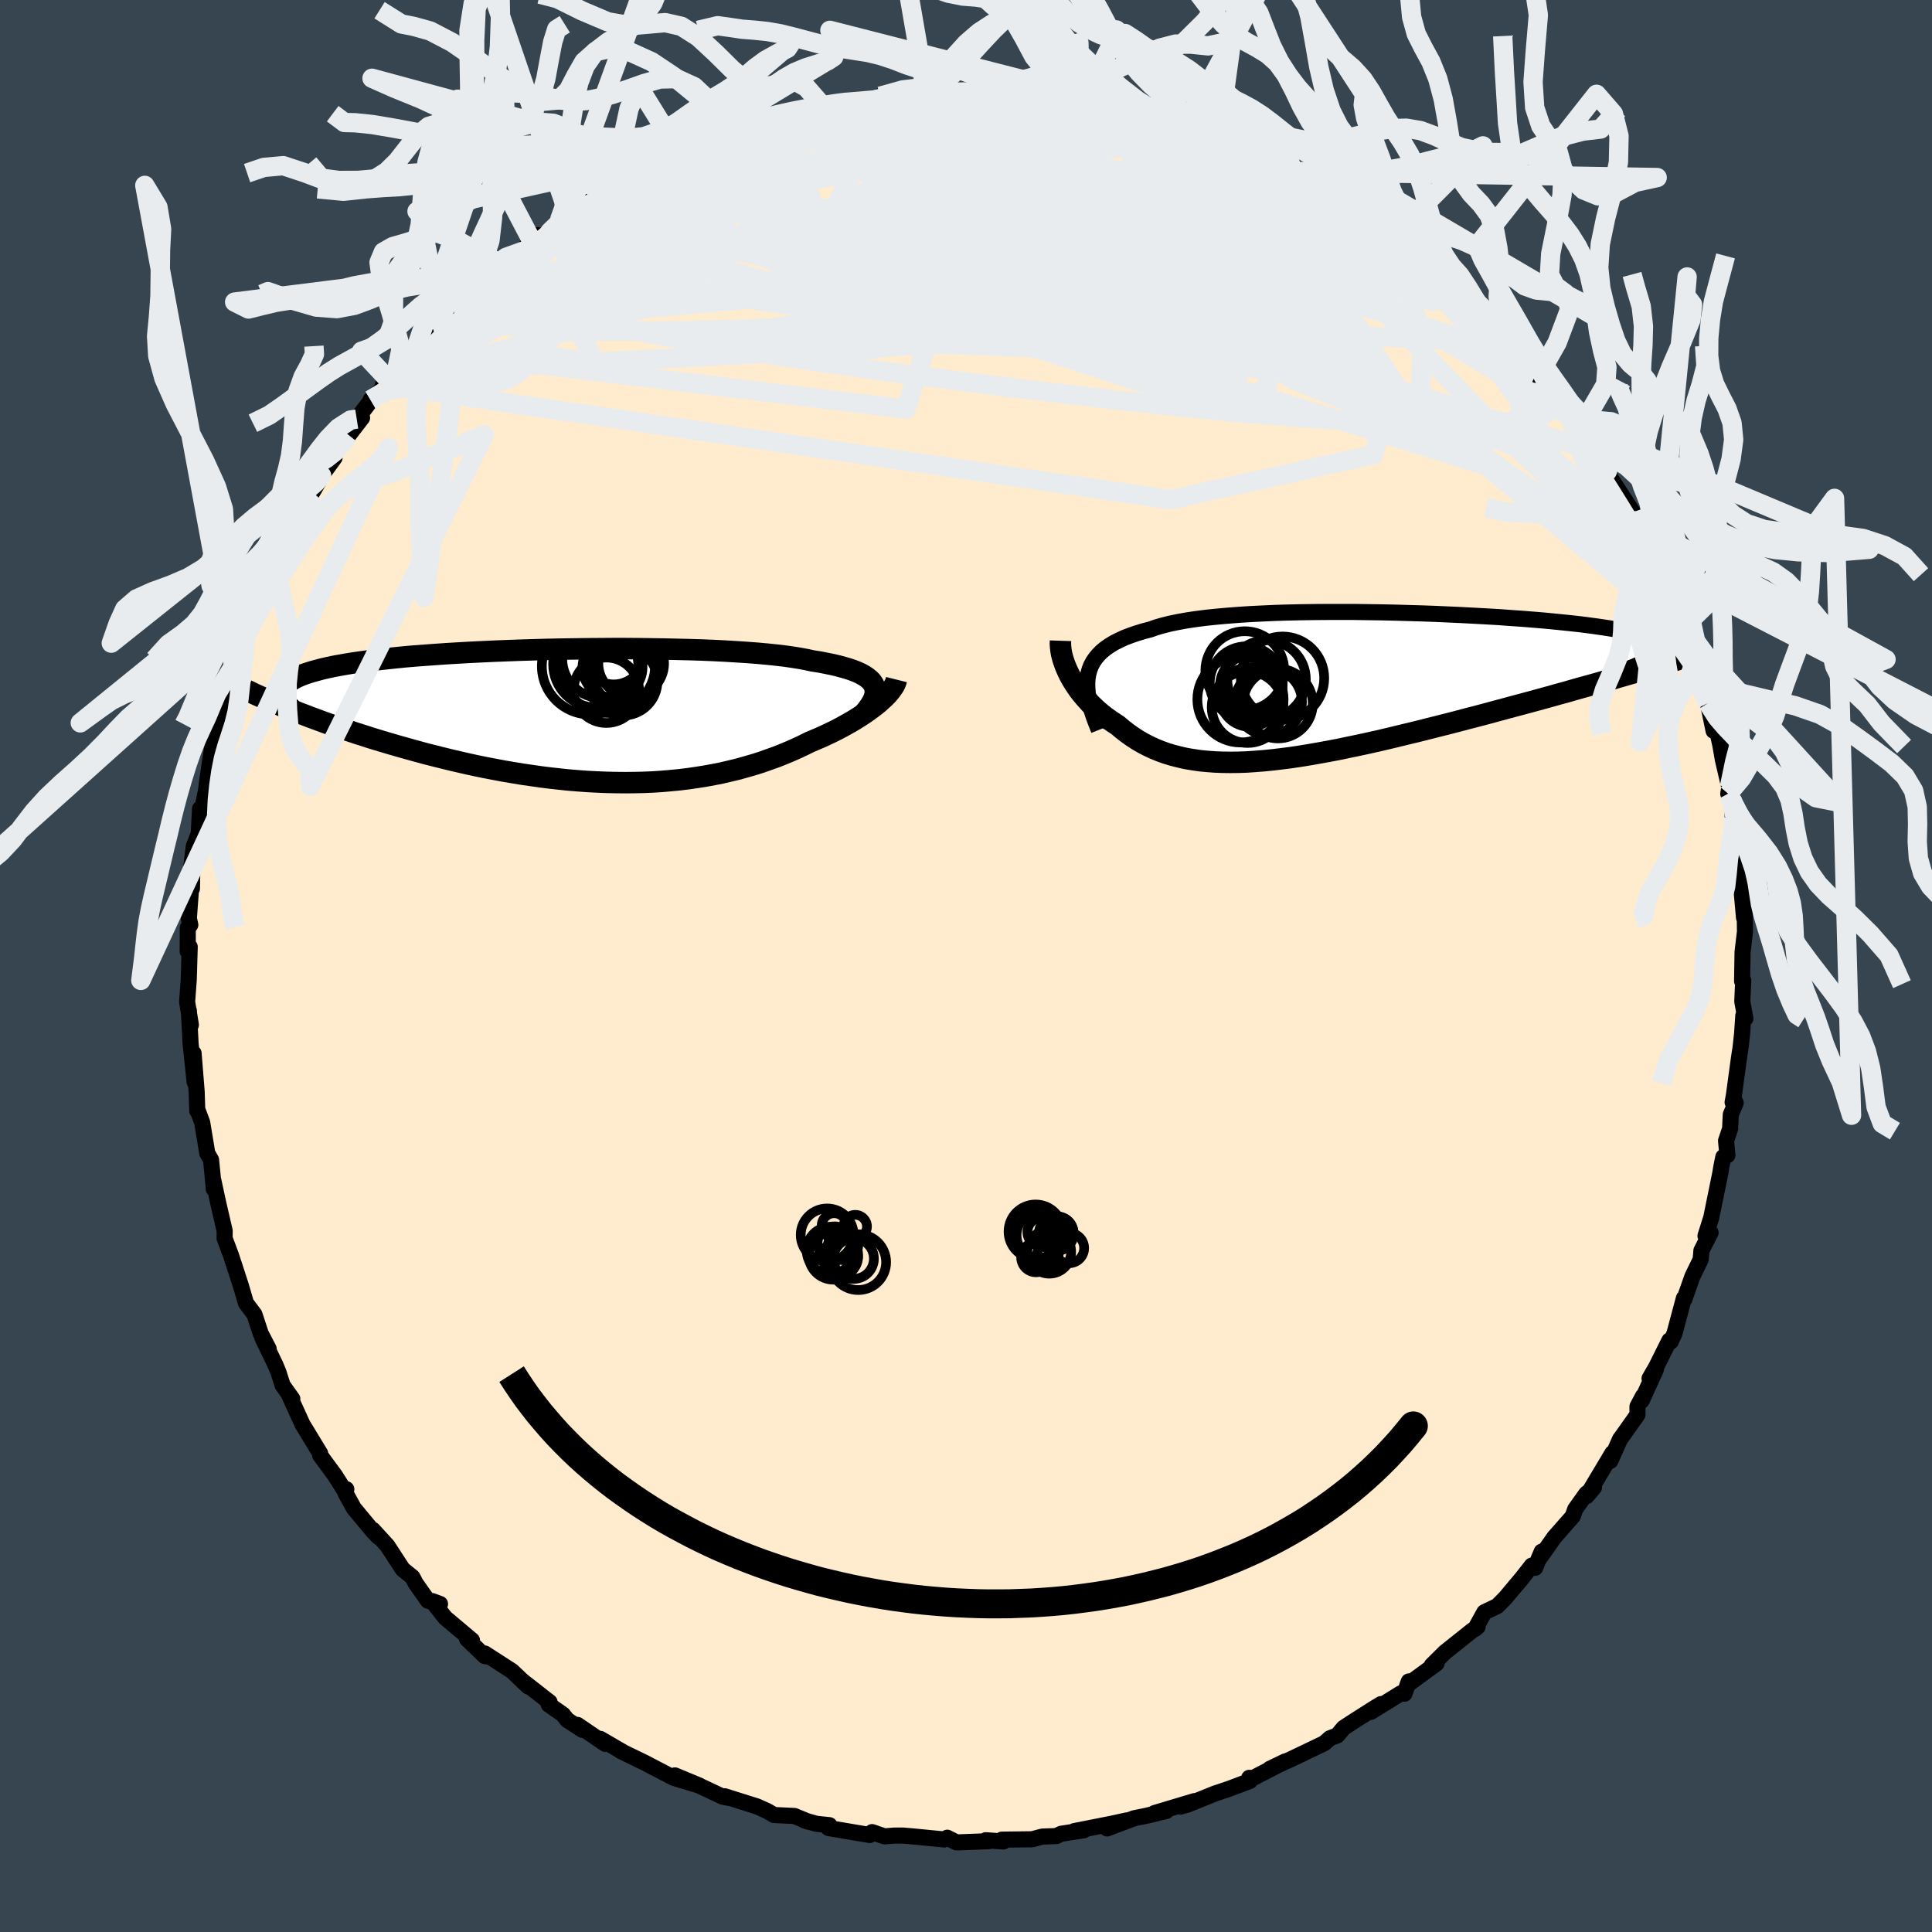 <svg xmlns="http://www.w3.org/2000/svg" width="500" height="500" viewBox="-100 -100 200 200"><defs><clipPath id="c"><path d="m31.55-3.12-.12-.23-.16-.23-.21-.21L30.8-4l-.3-.2-.34-.19-.39-.18-.43-.17-.47-.16-.52-.15-.55-.15-.6-.14-.64-.13-.67-.13-.71-.11-.64-.14-.7-.13-.76-.12-.83-.12-.88-.1-.95-.1-1-.09-1.05-.08-1.1-.07-1.14-.07-1.19-.06-1.22-.05-1.26-.04-1.29-.03-1.31-.03-1.34-.02-1.36-.02-1.36-.01H4.42l-1.39.01-1.38.01-1.39.02-1.38.02-1.36.03-1.36.04-1.34.04-1.32.05-1.3.05-1.27.06-1.25.06-1.21.07-1.19.07-1.14.08-1.11.08-1.07.08-1.04.09-.99.1-.94.1-.91.1-.86.11-.82.11-.77.11-.74.12-.68.12-.65.12-.6.13-.56.13-.53.14-.48.13-.45.14-.42.14-.38.15-.34.15-.3.15-.27.16-.24.16-.2.16-.17.16-.13.17-.1.18-.07.17-.04.18-.01.19.02.18 1.19 1.63.57.22.6.23.6.23.63.23.64.24.65.23.67.23.69.24.7.23.71.24.73.23.74.24.75.23.77.23.78.23.8.23.82.23.83.23.84.23.86.22.88.22.89.22.9.21.91.21.92.2.93.19.94.18.95.18.95.16.96.16.97.14.97.14.97.12.98.11.97.1.98.08.97.07.97.05.97.04.97.02.96.01.95-.01.95-.02.95-.04.93-.06.92-.08.92-.09.91-.11.89-.13.88-.14.87-.16.86-.17.85-.2.83-.2.81-.23.8-.23.79-.25.76-.27.76-.27.73-.29.72-.3.7-.31.68-.32.66-.33.6-.25.58-.25.56-.26.55-.26.54-.27.51-.27.5-.28.48-.27.46-.28.44-.28.43-.28.4-.28.38-.28.35-.27.34-.27"/></clipPath><clipPath id="b"><path d="m-28.44-1.2.12-.45.16-.42.21-.4.26-.38.3-.36.34-.34.39-.32.43-.3.48-.29.52-.26.56-.26.6-.23.64-.22.69-.21.72-.19.63-.22.69-.2.77-.19.83-.17.89-.16.95-.14 1.02-.13 1.06-.11 1.12-.1 1.17-.09 1.21-.08 1.25-.06 1.29-.06 1.32-.04 1.34-.03 1.37-.02 1.38-.01h2.81l1.42.02 1.41.02 1.41.03 1.41.04 1.39.04 1.38.05 1.35.06 1.34.06 1.31.07 1.28.07 1.24.07 1.21.09 1.18.08 1.13.09 1.09.09 1.05.1 1 .1.95.1.91.1.85.11.81.11.75.11.71.11.65.12.61.12.55.12.51.12.46.13.42.12.37.13.33.13.29.13.24.13.2.14.16.14.12.14.07.14.04.15-.01.15-.05.15-.08.15-.13.15-.16.16-.19.16-.24.16-.72 1.22-.72.22-.75.21-.76.22-.78.23-.8.22-.81.24-.82.23-.84.23-.86.24-.86.25-.88.24-.89.25-.91.25-.91.25-.93.25-.94.25-.96.26-.97.26-.99.27-.99.26-1.01.26-1.01.27-1.02.26-1.03.26-1.03.26-1.03.26-1.04.25-1.03.25-1.04.25-1.03.24-1.03.23-1.02.22-1.02.21-1 .21-1 .19-.99.18-.98.17-.97.16-.95.14-.94.12-.92.11-.91.09-.89.07-.87.06-.85.03-.84.01-.82-.01-.8-.03-.77-.06-.76-.07-.74-.11-.72-.12-.7-.16-.67-.17-.66-.2-.64-.23-.61-.25-.6-.28-.58-.3-.55-.32-.54-.35-.52-.37-.5-.39-.49-.41-.44-.29-.43-.29-.42-.3-.4-.32-.38-.32-.37-.34-.35-.34-.33-.36-.32-.36-.3-.36-.29-.37-.26-.38-.25-.38-.23-.38-.21-.38"/></clipPath><filter id="a"><feTurbulence baseFrequency=".05" numOctaves="3" result="noise" type="noise"/><feDisplacementMap in="SourceGraphic" in2="noise" scale="2"/></filter></defs><rect width="100%" height="100%" x="-100" y="-100" fill="#36454F"/><path fill="#FFEBCD" stroke="#000" stroke-linejoin="round" stroke-width="1.667" d="m80.34 1.56.12-.07-.1 2.18.32 1.76-.21-.32-.13 1.91-.15 1.37-.17 1.12-.53 3.89-.13.71.32.06-.51 1.21-.07 1.47-.42 1.24.14 1.5-.42.18-.2.97-.12.73-.93 4.57-.6 1.9.53-.33-.95 1.85-.08.93-.84 1.72-.85 2.39-.04-.12-.98 3.66-.38.84-.15-.11-1.37 2.75-.68 1.18.66-.94-1.47 3.23.13-.46-.57 1.07v.85l-1.78 2.51-.02.01-1.01 2.27.22-.82-2.66 4.45.75-.89-.81.66-1.14 1.6-.25.73-1.91 2.17-1.69 2.4.39-.92-.68 1.68-.35-.23-1.05 1.34-1.69 2.01-.83.84-1.34.64-.95 1.72.25-.21-.56.38-2.82 2.25-1.36 1.35.49-.19-3 2.2.13-.34-.45 1.27-.37-.04-3.12 1.93 1.06-.81-.73.44-2.35 1.5-.79.52-.65.78-.76.29-.59.52-3.34 1.6-2.3 1.05 1.6-.77-3.33 1.72-.4-.02.08.32-2.14.81-1.52.51-2.82 1.14-.73.2 1.46-.57-4.14 1.24 1.23-.22-2.03.49-1.32.27-2.78 1.05 2.03-.83-1.56.34-3.89.77 1-.09-2.34.36-.51.24-1.44.05-1.05.28-3.14.04.15.19-1.81-.13.31.1-3.15.12h-.2l-.95-.48-.32.18-3.18-.31-1.03-.09h-.98l-.99.08-1.28-.44-.24.3-4.27-.72.09-.3-1.35-.14-1.22-.35.38.13-1.43-.59-2.11-.1-.72-.42-1.05-.47-3.33-1.05.44.17-.64-.12-2.34-1.1-2.62-1.11 2.55 1.06-2.66-.8-2.63-1.37-.34-.18-2.53-1.23.24.11-2.35-1.37.52.52-2.89-1.97.52.52-1.58-1.03-.44-.56-1.47-1.03.08-.26-2.87-2.24.67.63-1.68-1.6-2.82-1.82.13.3-.15-.04-1.83-1.77.52.14-2.77-2.33-1.36-1.73.82.3-1.25-.33-1.26-1.79-.34-.65-1.01-.82-1.59-2.44-1.51-1.65.58.74-.6-.63-1.94-2.34-.86-1.56.08-.41-.13.23-1.02-1.62-1.55-2.11-.01-.21-.89-1.46-.94-1.55-1.35-2.96.3.33-1-1.4-.44-1.37-.29-.71-1.36-2.82.64 1.12-.82-1.58-.65-1.98-.88-1.18-.52-1.78-.77-2.37.11.35-.38-1.17-.65-1.73.01-.76-.68-2.94-.5-2.32.05.91-.11-1.27-.17-1.74-.39-.68-.53-3.19-.49-1.31-.02.1-.06-1.95-.32-4.01.11 2.99-.42-4-.18-3.39.09 1.47h.12l-.39-2.39.17-2.31.1-3.38-.21.47.01-2.44.26-.31-.15-.67.26-3.56.06.48.05-2.75-.27 1.83.41-3.46.51-1.3.14-2.6.06.87.56-2.76.13-1.06.33-2.23.47-3.03.24.56.12-.31.4-1.69.3-2.12.24-.81.63-2.17.49-1.18.53-1.34.37-1.23.02-.39.56-1.27 1.57-3.54-.11.59 1.32-2.83-.1.39-.31-.11 2.43-4.95-.01-.09.3-.18 1.1-1.88.62-1.07.32-.65 1.34-1.84-.43.28 1.9-2.63 1.38-1.79-.55.13 1.58-2.07-.15.09 2-1.93-.72.36 1.37-1.26 1.77-1.68.65-.64 1.69-2.41.38-.41-.46.69.63-.84 2.61-2.88.09-.1.7-.31.34-.57 2.29-1.59.2-.48 2.62-1.48 1.11-1.53-1.14 1.14 2.46-1.51 1.19-1.32-.17-.01 1.51-.81 2.04-.95-.34-.32 2.73-1.53-.29.33.74-.66.78-.5 1.75-.96 2.13-.86 1.33-.55 2.14-.93 1.12-.45 1.25-.38.46-.32 2.62-.63.65-.1-.8-.05 3.35-.87-.01-.18 2.54-.7-.57.39 2.29-.37 1.32-.64.3.07.67.15 3.63-.55-.61.04.42-.35 3.01-.49 2.04.04-.64.02 1.55.2 1.72-.2h3.52l-2.1-.25 3.54.13-.59.28 2.97.1 1.32.13-.25-.14.79.3 2.47.3.46-.04.86.22 1.52.38 1.71.08-1.11.06 2.42.2 2.89.74.39.38.7-.02 2.91 1.09.97.02 1.21.62 1.66.83-.29-.01-.03-.33 5 2.09-1.51-.6 1.33.62.99.51 1.27.53 3.04 1.62-.25-.47 2.21 1.32-1.09-.23.84.96 3.37 1.93-1.45-1.21 2.87 1.98.27.75 1.89.78 1.15.98-.15.02L48.68-72l.97 1.19.81-.28.51.62 2.26 2.33-1.01-.43 3.39 3.36v.04l-.78-.54 1.68 1.25 1.23 1.52 1.2 1.74.55-.32 1.77 2.98.72.6 1.32 1.51-.12-.1.2.72 1.24 1.55 1.14 1.22.63 1.82-.25-.52.08.49 1.19 1.78 1.62 2.49.62 1.45-.53-.56.92 1.47 1.52 3.19-.19-.64 1.51 2.89-.1-.01.51 1.44-.28.37.78 2.2.75.79.62.98.55 2.39.76 1.54.19 1.52.14.75.59 2.86.03-1.45.66 2.89.27 1.55.67 2.88-.11.65.35.43.11 1.97.28.52.19 3.03-.12.03.56 3.86.21.52-.18-.08.23 2.55.07-.72.03 2.16-.25 2.1-.05 3.02.12-.07" filter="url(#a)"/><path fill="#fff" d="m-28.44-1.2.12-.45.16-.42.21-.4.26-.38.3-.36.34-.34.39-.32.43-.3.48-.29.52-.26.56-.26.6-.23.64-.22.69-.21.72-.19.63-.22.69-.2.77-.19.83-.17.89-.16.95-.14 1.02-.13 1.06-.11 1.12-.1 1.17-.09 1.21-.08 1.25-.06 1.29-.06 1.32-.04 1.34-.03 1.37-.02 1.38-.01h2.81l1.42.02 1.41.02 1.41.03 1.41.04 1.39.04 1.38.05 1.35.06 1.34.06 1.31.07 1.28.07 1.24.07 1.21.09 1.18.08 1.13.09 1.09.09 1.05.1 1 .1.95.1.91.1.85.11.81.11.75.11.71.11.65.12.61.12.55.12.51.12.46.13.42.12.37.13.33.13.29.13.24.13.2.14.16.14.12.14.07.14.04.15-.01.15-.05.15-.08.15-.13.15-.16.16-.19.16-.24.16-.72 1.22-.72.22-.75.21-.76.22-.78.23-.8.22-.81.24-.82.23-.84.23-.86.24-.86.25-.88.24-.89.25-.91.25-.91.25-.93.25-.94.25-.96.26-.97.26-.99.27-.99.26-1.01.26-1.01.27-1.02.26-1.03.26-1.03.26-1.03.26-1.04.25-1.03.25-1.04.25-1.03.24-1.03.23-1.02.22-1.02.21-1 .21-1 .19-.99.18-.98.17-.97.16-.95.14-.94.12-.92.11-.91.09-.89.07-.87.06-.85.03-.84.01-.82-.01-.8-.03-.77-.06-.76-.07-.74-.11-.72-.12-.7-.16-.67-.17-.66-.2-.64-.23-.61-.25-.6-.28-.58-.3-.55-.32-.54-.35-.52-.37-.5-.39-.49-.41-.44-.29-.43-.29-.42-.3-.4-.32-.38-.32-.37-.34-.35-.34-.33-.36-.32-.36-.3-.36-.29-.37-.26-.38-.25-.38-.23-.38-.21-.38" filter="url(#a)" transform="translate(41.1 -29.01)"/><path fill="#fff" d="m31.55-3.12-.12-.23-.16-.23-.21-.21L30.8-4l-.3-.2-.34-.19-.39-.18-.43-.17-.47-.16-.52-.15-.55-.15-.6-.14-.64-.13-.67-.13-.71-.11-.64-.14-.7-.13-.76-.12-.83-.12-.88-.1-.95-.1-1-.09-1.05-.08-1.1-.07-1.14-.07-1.19-.06-1.22-.05-1.26-.04-1.29-.03-1.31-.03-1.34-.02-1.36-.02-1.36-.01H4.42l-1.39.01-1.38.01-1.39.02-1.38.02-1.36.03-1.36.04-1.34.04-1.32.05-1.3.05-1.27.06-1.25.06-1.21.07-1.19.07-1.14.08-1.11.08-1.07.08-1.04.09-.99.1-.94.1-.91.1-.86.11-.82.11-.77.11-.74.12-.68.12-.65.12-.6.13-.56.13-.53.14-.48.13-.45.14-.42.14-.38.15-.34.15-.3.15-.27.16-.24.16-.2.16-.17.16-.13.17-.1.18-.07.17-.04.18-.01.19.02.18 1.19 1.63.57.22.6.23.6.23.63.23.64.24.65.23.67.23.69.24.7.23.71.24.73.23.74.24.75.23.77.23.78.23.8.23.82.23.83.23.84.23.86.22.88.22.89.22.9.21.91.21.92.2.93.19.94.18.95.18.95.16.96.16.97.14.97.14.97.12.98.11.97.1.98.08.97.07.97.05.97.04.97.02.96.01.95-.01.95-.02.95-.04.93-.06.92-.08.92-.09.91-.11.89-.13.88-.14.87-.16.86-.17.85-.2.83-.2.81-.23.8-.23.79-.25.76-.27.76-.27.73-.29.72-.3.7-.31.68-.32.66-.33.6-.25.58-.25.56-.26.55-.26.54-.27.51-.27.5-.28.48-.27.46-.28.44-.28.43-.28.4-.28.38-.28.35-.27.34-.27" filter="url(#a)" transform="translate(-41.05 -25.87)"/><g fill="none" stroke="#000" transform="translate(41.1 -29.01)"><path stroke-linejoin="round" stroke-width="1.667" d="m-27.35 4.57-.28-.7-.25-.67-.21-.64-.17-.61-.14-.59-.09-.56-.05-.54-.01-.51.03-.49.08-.46.12-.45.16-.42.21-.4.26-.38.3-.36.34-.34.39-.32.43-.3.48-.29.52-.26.56-.26.6-.23.64-.22.69-.21.72-.19.63-.22.69-.2.77-.19.83-.17.89-.16.95-.14 1.02-.13 1.06-.11 1.12-.1 1.17-.09 1.21-.08 1.25-.06 1.29-.06 1.32-.04 1.34-.03 1.37-.02 1.38-.01h2.81l1.42.02 1.41.02 1.41.03 1.41.04 1.39.04 1.38.05 1.35.06 1.34.06 1.31.07 1.28.07 1.24.07 1.21.09 1.18.08 1.13.09 1.09.09 1.05.1 1 .1.95.1.91.1.85.11.81.11.75.11.71.11.65.12.61.12.55.12.51.12.46.13.42.12.37.13.33.13.29.13.24.13.2.14.16.14.12.14.07.14.04.15-.01.15-.05.15-.08.15-.13.15-.16.16-.19.16-.24.16-.26.17-.31.16-.33.17-.37.17-.39.18-.43.17-.46.18-.48.18-.52.19-.53.18" filter="url(#a)"/><path stroke-linejoin="round" stroke-width="2.222" d="m-31.32-4.66-.01.31.02.33.04.34.06.36.09.36.11.37.13.37.15.38.17.38.19.39.21.38.23.38.25.38.26.38.29.37.3.36.32.36.33.36.35.34.37.34.38.32.4.32.42.3.43.29.44.29.49.41.5.39.52.37.54.35.55.32.58.3.6.28.61.25.64.23.66.2.67.17.7.16.72.12.74.11.76.07.77.06.8.03.82.01.84-.01.85-.03.87-.06.89-.07.91-.09.92-.11.94-.12.95-.14.97-.16.98-.17.99-.18 1-.19 1-.21 1.02-.21 1.02-.22 1.03-.23 1.03-.24 1.04-.25 1.03-.25 1.04-.25 1.03-.26 1.03-.26 1.03-.26 1.02-.26 1.01-.27 1.01-.26.99-.26.99-.27.97-.26.96-.26.94-.25.93-.25.91-.25.91-.25.89-.25.88-.24.86-.25.86-.24.84-.23.82-.23.81-.24.8-.22.78-.23.76-.22.75-.21.72-.22.72-.21.69-.2.68-.2.66-.2.64-.2.62-.19.61-.19.59-.18.57-.18.56-.18" filter="url(#a)"/><circle cx="-12.687" cy="1.412" r="4.462" clip-path="url(#b)" filter="url(#a)"/><circle cx="-8.332" cy="-.783" r="4.316" clip-path="url(#b)" filter="url(#a)"/><circle cx="-8.807" cy="1.847" r="3.602" clip-path="url(#b)" filter="url(#a)"/><circle cx="-12.237" cy="-1.563" r="4.082" clip-path="url(#b)" filter="url(#a)"/><circle cx="-11.577" cy=".037" r="3.236" clip-path="url(#b)" filter="url(#a)"/><circle cx="-9.987" cy="-.653" r="4.066" clip-path="url(#b)" filter="url(#a)"/><circle cx="-11.957" cy="2.217" r="3.704" clip-path="url(#b)" filter="url(#a)"/><circle cx="-12.092" cy="-.303" r="3.778" clip-path="url(#b)" filter="url(#a)"/><circle cx="-11.717" cy="1.162" r="3.084" clip-path="url(#b)" filter="url(#a)"/><circle cx="-9.777" cy="1.672" r="3.456" clip-path="url(#b)" filter="url(#a)"/></g><g fill="none" stroke="#000" transform="translate(-41.05 -25.87)"><path stroke-linejoin="round" stroke-width="2.222" d="m30.41-.18.29-.34.26-.34.22-.32.18-.31.14-.29.1-.29.05-.28.01-.26-.03-.26-.08-.25-.12-.23-.16-.23-.21-.21L30.8-4l-.3-.2-.34-.19-.39-.18-.43-.17-.47-.16-.52-.15-.55-.15-.6-.14-.64-.13-.67-.13-.71-.11-.64-.14-.7-.13-.76-.12-.83-.12-.88-.1-.95-.1-1-.09-1.05-.08-1.1-.07-1.14-.07-1.19-.06-1.22-.05-1.26-.04-1.29-.03-1.31-.03-1.34-.02-1.36-.02-1.36-.01H4.42l-1.39.01-1.38.01-1.39.02-1.38.02-1.36.03-1.36.04-1.34.04-1.32.05-1.3.05-1.27.06-1.25.06-1.21.07-1.19.07-1.14.08-1.11.08-1.07.08-1.04.09-.99.1-.94.1-.91.1-.86.11-.82.11-.77.11-.74.12-.68.12-.65.12-.6.13-.56.13-.53.14-.48.13-.45.14-.42.14-.38.15-.34.15-.3.15-.27.16-.24.16-.2.16-.17.16-.13.17-.1.18-.07.17-.04.18-.01.19.02.18.05.19.08.19.1.2.13.2.15.2.18.2.2.21.23.21.25.21.27.22" filter="url(#a)"/><path stroke-linejoin="round" stroke-width="2.222" d="m33.85-3.78-.05.2-.08.21-.11.22-.15.23-.17.24-.2.25-.23.26-.26.26-.29.26-.3.28-.34.27-.35.27-.38.28-.4.28-.43.28-.44.28-.46.28-.48.27-.5.28-.51.27-.54.27-.55.26-.56.26-.58.25-.6.25-.66.33-.68.32-.7.31-.72.3-.73.29-.76.27-.76.27-.79.25-.8.23-.81.23-.83.2-.85.2-.86.17-.87.16-.88.14-.89.13-.91.11-.92.09-.92.08-.93.06-.95.04-.95.02-.95.01-.96-.01-.97-.02-.97-.04-.97-.05-.97-.07-.98-.08-.97-.1-.98-.11-.97-.12-.97-.14-.97-.14-.96-.16-.95-.16-.95-.18-.94-.18-.93-.19-.92-.2-.91-.21-.9-.21-.89-.22-.88-.22-.86-.22-.84-.23-.83-.23-.82-.23-.8-.23-.78-.23-.77-.23-.75-.23-.74-.24-.73-.23-.71-.24-.7-.23-.69-.24-.67-.23-.65-.23-.64-.24-.63-.23-.6-.23-.6-.23-.57-.22-.56-.23-.55-.22-.52-.22-.52-.22-.49-.21-.48-.22-.47-.21-.45-.2-.43-.21-.42-.2" filter="url(#a)"/><circle cx="5.696" cy="-4.386" r="3.242" clip-path="url(#c)" filter="url(#a)"/><circle cx="6.391" cy="-5.451" r="3.404" clip-path="url(#c)" filter="url(#a)"/><circle cx="3.341" cy="-5.941" r="4.09" clip-path="url(#c)" filter="url(#a)"/><circle cx="3.816" cy="-2.676" r="3.388" clip-path="url(#c)" filter="url(#a)"/><circle cx="2.136" cy="-5.166" r="4.992" clip-path="url(#c)" filter="url(#a)"/><circle cx="5.541" cy="-3.631" r="3.57" clip-path="url(#c)" filter="url(#a)"/><circle cx="4.576" cy="-6.421" r="3.144" clip-path="url(#c)" filter="url(#a)"/><circle cx="2.821" cy="-5.391" r="4.512" clip-path="url(#c)" filter="url(#a)"/><circle cx="3.941" cy="-5.261" r="4.932" clip-path="url(#c)" filter="url(#a)"/><circle cx="4.456" cy="-5.031" r="3.106" clip-path="url(#c)" filter="url(#a)"/></g><g fill="none" stroke="#E9ECEF" stroke-linejoin="round" stroke-width="2"><path d="m69.03-46.98.3.86.21.66.29.8.25.75.08.57-.17.28-.42-.01-.68-.3-.92-.56-1.13-.82-1.34-1.09-1.6-1.38-1.88-1.72-2.25-2.09-2.64-2.54-3.07-3.02-3.47-3.52-3.83-4-4.2-4.46-4.71-4.97-5.45-5.57m-59.91-5.99 1.19-.4 1.41-.37 1.62-.33 1.76-.32 1.86-.29 1.97-.29 2.08-.29 2.16-.26 2.2-.25 2.19-.23 2.13-.21 2.06-.19 1.96-.19 1.86-.18 1.74-.18 1.61-.17 1.47-.16 1.32-.15 1.1-.11.8-.1.43-.09.02-.13" filter="url(#a)"/><path d="m-8.88-90.04 2.34-.29 1.43-.07 1.02.01.91.03.81.05.61.07.34.13.04.19-.28.26-.64.32-1.04.39-1.5.46-2 .56-2.52.66-3.09.79-3.71.93-4.33 1.07-4.9 1.19-5.35 1.29m77.41 8.16.2.51.08.84-.58.74-1.34.65-2.12.65-2.92.68-3.77.67-4.68.62-5.65.53-6.63.43-7.57.37-8.5.34-9.48.33-10.55.35-11.71.36-12.72.1" filter="url(#a)"/><path d="m-4.47-90.47 1.38.14 1.04.19.33.35-.42.58-1.09.86-1.72 1.12-2.41 1.39-3.19 1.67-4.01 1.97-4.86 2.28-5.66 2.58-6.48 2.87-7.44 3.26-8.56 3.86" filter="url(#a)"/><path d="m-4.47-90.47 1.63.07 1.68-.04 1.44-.04 1.2-.01 1.07.04.96.07.82.09.64.1.43.11.23.13.01.14-.22.16-.46.16-.74.18-1.01.19-1.31.2-1.61.22-1.97.25-2.36.27-2.82.3-3.3.33-3.73.33-3.99.26m29.67-2.48 1.43.32 1.33.32 1.51.42 1.8.55 1.97.63 2.02.67 1.97.69 1.89.68 1.73.63 1.55.57 1.32.49 1.09.39.82.27.48.15.03-.04-.45-.23-.84-.4" filter="url(#a)"/><path d="m-16.33-88.78.24.13.81-.11.69-.1.42.03.11.15-.26.28-.67.4-1.12.55-1.6.74-2.2.96-2.9 1.24-3.68 1.52-4.48 1.77-5.21 1.95" filter="url(#a)"/><path d="m-16.9-88.39 1.92-.36 1.62-.23 1.69-.1 1.88-.03 2.05-.03 2.18-.02h2.28l2.33.02 2.35.07 2.33.11 2.26.12 2.16.13 2 .11 1.75.07 1.46.05 1.14.03.81-.02.35-.09-.4-.18" filter="url(#a)"/><path d="m-38.82-79.44 1.82-.94 1.26-.54 1.43-.56 1.8-.66 2.15-.74 2.39-.77 2.51-.75 2.53-.71 2.49-.65 2.42-.59 2.32-.53 2.22-.49 2.11-.46 2-.43 1.88-.41 1.73-.39 1.52-.36 1.27-.32 1.02-.29.82-.23.57-.14" filter="url(#a)"/><path d="m-33.11-82.76 1.95-.74 1.99-.65 2.05-.57 2.09-.49 2.16-.41 2.21-.36 2.28-.31 2.33-.29 2.39-.27 2.44-.27 2.46-.25 2.44-.24 2.37-.23 2.26-.22 2.12-.21 1.96-.21 1.79-.2 1.61-.19 1.44-.19 1.29-.15 1.11-.15.8-.14m26.18 8.4 1.26.92.85.8 1.08.92 1.3 1.02 1.41 1.08 1.46 1.14 1.47 1.17 1.45 1.17 1.39 1.16 1.33 1.12 1.23 1.04 1.11.96.97.84.81.72.64.59.46.44.27.29.08.1-.11-.12-.35-.4-.61-.72-.92-1.09-1.27-1.48" filter="url(#a)"/><path d="m.22-90.72 2.23.16 1.3.18.95.16.61.17.3.19.03.22-.25.28-.55.32-.91.38-1.32.45-1.78.52-2.25.63-2.75.73-3.25.84-3.76.92-4.29.97-4.82 1.01-5.46 1.07-6.21 1.19m91.45 18.81 1.18 2.06.39 1.14-.28.7-.82.48-1.3.39-1.77.33-2.26.22-2.81.11-3.37-.02-3.91-.12-4.46-.2-5.03-.31-5.63-.44-6.27-.59-6.94-.75-7.65-.89-8.4-1.03-9.15-1.19-9.88-1.43-10.5-1.75-11-2.17M-9.3-89.69l1.12-.33 1.54-.23 1.28-.1 1-.01.81.02.61.05.35.07-.01.12-.42.19-.84.26-1.33.33-1.85.4-2.4.47-2.96.52-3.56.58-4.32.67" filter="url(#a)"/><path d="m24.19-86.51 1.13.58.85.44.73.33.72.32.64.3.47.28.27.25.06.2-.2.16-.5.08-.88-.01-1.32-.11-1.77-.22-2.21-.31-2.66-.42-3.14-.54-3.64-.68-4.13-.85-4.69-1.02-5.61-1.15" filter="url(#a)"/><path d="m.22-90.72 2.37.19 1.74.25 1.68.27 1.64.29 1.62.32 1.66.35 1.72.38 1.72.38 1.7.39 1.62.37 1.52.34 1.41.33 1.31.3 1.16.27.96.22.7.17.43.09.14-.01-.24-.15-.72-.28m-41.26-2.14 1.85-.39 1.4-.29 1.31-.19 1.39-.17 1.43-.17 1.45-.19 1.43-.19 1.39-.16 1.29-.12 1.18-.09 1.01-.06.83-.04.6-.01h.33l.03.02-.27.05-.62.08-.98.11-1.38.16-1.74.2-2.15.22-2.74.21m82.74 50.23L29.51-69.8l-11.78-8.77-8.66-2.3-7.82-1.25-5.71-1.04-3.71-.26-1.64 1.02 1.55 2.39 5.78 3.45 9.36 3.9 10.29 3.54 7.57 2.32 2.03.47-3.88-1.52-7.44-2.92-7.15-3.27-3.95-2.51-1.01-.92-1.18 1.33-3.44 4.38-2.8 7.49-2.12 6.61-50.37-6.09" filter="url(#a)"/><path d="M58.94-61.2 18.99-78.39l-22.13-3.02-5.49 1.85 6.02 3.74L6.7-71.7l6.67 3.06 2.03 1.36-1.46.17h-2.02l.49.58 4.51 1.1 7.49.88 7.34-.3 3.8-2.11-1.17-3.79-4.63-4.56-4.49-4.03-1.2-2.54 1.97-1.08 1.5-.69-1.09-.93 6.11 1.8" filter="url(#a)"/><path d="m32.55-82.78 7.03 8.93-1.19.81-.1.62-3.25-.4-7.99-1.15-10.82-.96-9.84-.41-5.42-.16.22-.37 4.36-.76 5.39-.96 3.58-.74.68-.04-1.18 1.01-.77 2.16 1.43 2.86 3.26 2.63 2.42 1.29-.95-.85-2.72-3.06 2.39-4.3 11.99-2.7 12.29 2.98" filter="url(#a)"/><path d="m-27.51-85.1-6.13 7.22 8.42-2.78 6.11-1.62 2.38 1 .91 2.35 1.08 2.29 1.44 1.59 1.44.98 1.2.71 1 .66.92.58.94.25 1.11-.33 1.54-.9 2.24-1.11 2.83-.83 2.7-.36 1.57-.3-.02-.94-1.29-1.66-3.08-1.06-7.5 1.33-9.37 1.75L7.21-90.22" filter="url(#a)"/><path d="m26.77-85.07.81 11.36L12.11-74l-4.7.53 1.58 1.5 2.38.76 2.36-.54 2.73-1.23 2.26-1.2.09-.92-3.1-.86-5.74-1.13-6.42-1.56-4.83-1.92-1.79-2.06 1.27-1.84 3.19-1.22 3.82-.13 3.96 1.36 4.85 3.1 6.87 4.71 8.07 5.44 3.03 4.66-16.84 2.91-69.65-2.93" filter="url(#a)"/><path d="m26.74-85.4 6.73 4.11-3.35 2.15-6.74 1.3-3.89.6-.12.37 1.2.47.12.55-1.94.4-4.01-.04-5.65-.64-6.51-1.19-6.06-1.52-3.87-1.52-.12-1.2 4.2-.61 7.65.05 8.8.54 6.78.6 1.76.13-4.72-.51-9.67-.45-8.2 1.87 7.95 8.23 58.68 18.67" filter="url(#a)"/><path d="m-36.09-80.97 37.72 5.81 28.93 9.67 10.89 2.77-.72-.49-6.3-.49-8.36-.23-8.66-.84-8.31-1.85-7.79-2.55-6.9-2.62-5.2-2.2-2.53-1.61.7-1.16 3.71-1.02 5.93-1.09 7.32-1.03 8.3-.42 9.08.77 9.09 1.97 7.12 2.14 2.73.56-2.53-2.14-5.96-4-12.56-6.58" filter="url(#a)"/><path d="m24.19-86.51-.55 1.22-13.44.5-16.69 1.82-12.14 2.06-5.67 1.09-1.6.48-.14 1.15 1.64 2.64 6.44 3.86 13.64 4.22 18.82 3.68 16.38 2.07 4.02-1.24-13.14-5.88L2.17-77.8l17.44-9.8" filter="url(#a)"/><path d="m-61.64-58.6 23.22-13.32 5.09-3.14 4.56-2.24 6.72-1.1 8.77-.05 8.25.48 4.75.72.51 1.07-1.88 1.66-1.64 2.19-.05 2.23 1.16 1.51 1.42.18 1.83-1.15 3.73-1.78 7.1-1.29 10.11.22 10.56 2.14 7.94 3.99 3.83 5.86-2.14 7.49-21 4.65-81.56-11.89" filter="url(#a)"/><path d="m-9.3-89.69 18.73 17.9-21.45 2.37-17.72.01-5.46.1 5.48-.28 11.59-1.42 11.99-2.59 7.99-2.93 2.22-2.2-2.59-.81-4.46.55-2.62 1.44 2.15 1.99 7.39 2.55 9.54 3.08 5.94 2.68-2.62.1-10.51-4.64-9.81-8.7 1.03-7.77 9.7-1.96" filter="url(#a)"/><path d="m-18.86-87.9 30.4 16.59 2.01 4.45-3.87-.31-9.14-1.07-8.36.23-.95 1.52 7.98 1.77 13.17 1.12 12.52-.02 7.26-1.25.38-2.2-5.26-2.69-7.99-2.81-7.53-2.82-4.24-2.76 2.01-1.71 10.91 1.41 16.94 4.31 1.44-5.64" filter="url(#a)"/><path d="m15.02-88.98-30.87 7.25 4.67-1.34 11.15-1.31 5.8-.05-2.14 1.09-7.43 1.98-7.89 2.49-4 2.61 1.8 2.3 6.67 1.67 8.86.92 8.56.45 7.22.62 6.1 1.5 5.06 2.65 3.01 3.35-.47 3.05-3.92 1.68-5.01-.5-3.23-3.32-3.16-7.17-32.7-19.33" filter="url(#a)"/><path d="m-22.21-87.03 22.2 4.34-2.2 6.07 6.68 6.61 13.7 5.47 9.95 3.84-.15 1.67-9.26-1.2-12.59-4.1-9.67-5.93-3.58-5.91 1.93-3.91 5.05-.48 6.63 3.34 8.13 6.01 7.77 5.61-1.26.35-23.73-7.95-39.25-4.15" filter="url(#a)"/><path d="m49.65-70.81-10.8-.63-13.5-4.74-6.59-3.39-1.51-1.33.89.29.19.88-2.23.68-3.8.46-2.97.72-.2 1.39 2.89 1.96 4.71 2.03 4.45 1.72 1.73 1.43-3.64 1.5L8.1-66.27l-17.95 1.05-16.31.22 6.32-1.09 63.2-10.26" filter="url(#a)"/><path d="M74.54-34.39 35.59-67.22l-10.88-10.7-4.88-3.38-1.2-.34.29.7-.87.9-3.4 1.27-6.44 1.96-9.49 2.27-10.61 1.51-6.15-.18 5.57-1.78 20.22-1.49L35.97-73l27.21 16.47" filter="url(#a)"/><path d="m-58.99-61.43 58.31-3.05-4.25-7.94-15.64-2.96-10.69.91-1.38 2.47 7.89 2.67 14.33 1.98 15.79.64 12.02-.89 5.7-1.91 1.21-1.74.41-.3-2.3.88-20.04-.56-57.25 5.07" filter="url(#a)"/><path d="m10.93-89.66-30.69 8.22-8.38 5.65 3.95 3.86 8.75 2.62 9.87.6 9.18-1.6 7.1-3.13 3.82-3.68.14-3.44-2.82-2.73-4.32-1.88-4.36-1.08-3.42-.36-2.07.51-.99 1.84-.8 3.68-2.26 5.6-5.49 6.43-7.38 4.82 6.08.22 64.13-6.96" filter="url(#a)"/><path d="M45.52-74.82 3.99-81.23l-8.82-3.54-3.24-.37-3.08 2.09-1.98 3.65.25 4.05 1.5 3.05.51.94-1.72-1.4-2.97-2.96-2.1-3.06-.45-1.55-.82 1.19-5.17 4.06-11.72 5.16-12.58 2.04.3-4.77" filter="url(#a)"/><path d="M56.51-64.46 10.24-66.7l8.03-2.88 11.1-2.62 6.13-1.65 3.22.55 1.47 2.87-1.16 3.93-4.87 3.12-8 .9-8.73-1.56-6.46-3.14-2.56-3.36.52-2.46.85-1.13-1.32-.01-3.35.53-2.53.47-.4.16-5.21.4-23.63 2.61-33.7 9.8" filter="url(#a)"/><path d="m32.55-82.78-29.65.74 3.5 3 10.4 5.21 7.79 3.52 2.69.36-.44-1.75-.58-2.08.96-1.1 1.96.34.62 1.26-3.46 1.13-8.6.05-11.55-1.15-9.25-1.69-.62-1.46 12.41-.77L32-75.88l17.65 5.07" filter="url(#a)"/><path d="M72.78-39.19 53.81-51.93 24.4-66.18l-19-8.15-7.72-2.65-2.72.9-2.13 2.42-1.99 2.51-.32 1.98 2.59 1.34 5.31.81 6.69.35 6.32-.03 4.43-.41 1.7-.79-1.06-1.14-3.1-1.28-3.92-1-3.61-.2-2.86.95-2.87 1.78-5.53 1.07-12.1-1.91-17.66-4.77-6.88-2.96" filter="url(#a)"/><path d="m-18.87-88.08 28.94 6.4-3.84.16L0-79.63l-.55 3.22 4.77 3.36 7.5 2.9 7.87 2.13 6.38 1.01 3.15-.5-1.38-2.14-5.83-3.45-8.1-3.92-6.62-3.36-1.49-2.01 5.01-.36 9.3.97 8.55 1.45 2.39.78-8.57-1.17-34.7-8.46" filter="url(#a)"/><path d="m41.94-77.12-49.63 6.77 10.77 4.1 24.65 6.38 18.53 5.7 7.21 2.26-2.75-1.98-8.45-4.91-9.3-5.51-6.81-4.33-3.77-2.76-2.43-1.76-3.32-1.33-5.29-1.26-5.92-1.93-3.24-3.69 1.14-5.1 9.98-2.59" filter="url(#a)"/><path d="m37.73-80.01 12.58 11.15 6.99 8.93.22 5.6-8.86-.44-14.74-5.89-13.62-8.21-6.8-7.11 1.15-3.96 6.25-.4 7.19 2.31 4.56 3.48-1.62 2.57-12.61-1.01-24.93-6.39-12.36-8.7" filter="url(#a)"/><path d="m-54.96-65.88 42.24-12.63L5.29-80.2l7.17.22 1.68-.51-2.71-1.19-5.01-1.07-4.21-.39-1.14.5 2.45 1.49 5.3 2.54 6.93 3.47 7.37 3.91 6.33 3.55 3.22 2.17-2.29-.05-8.92-2.51-13.07-4.19-10.34-4.26.38-2.51 15.26 2.02 44.05 14.07" filter="url(#a)"/><path d="m37.73-80.01-17.62.88 2.95 2.36 3.95.76 4.14.82 2.45.32-1.12-.96-4.58-2.01-6.16-2.25-5.53-1.73-3.56-.82-1.54.26-.1 1.43 1.11 2.74 3.11 4.02 6.59 5.02 10.84 5.44 13.53 5.4 12.43 5.38 8.26 6.02 4.64 7.03 2.27 4.72" filter="url(#a)"/><path d="m21.71-73.43-.92-.8-1.06-.92-1.12-.93-1.1-.94-1.09-.94-1.07-.93-1.02-1-.93-1.14-.85-1.3-.83-1.38-.83-1.31-.87-1.07-.92-.77-.95-.48-.98-.27-1.02-.14-1.11-.02-1.18.04-1.17-.15-.85-.84.48-1.75m-6.79 0 1.59-.47 1.68-1.55 1.47-1.63 1.29-1.41 1.26-1.35 1.29-1.25 1.29-.93 1.25-.52 1.2-.39 1.24-.8 1.35-1.66 1.51-2.54 1.61-2.86 1.63-2.3 1.75-1.31 2-.73M-5.87-90.53l1.26.08.92.12 1.14.24 1.29.45 1.29.65 1.22.75 1.17.73 1.13.68 1.08.7 1.03.78.97.85.94.86.9.83.9.8.88.83.84.91.83.99.83 1.01.91.89 1.08.63 1.18.37.96.58.38 1.33" filter="url(#a)"/><path d="m-8.88-90.04 2.33-.65 1.51-.18 1.2-.5 1.23-1.14 1.32-1.54 1.34-1.48 1.31-1.13 1.29-.84 1.3-.74L5.26-99l1.28-.72 1.21-.52 1.17-.33 1.2-.44 1.31-.92 1.36-1.37 1.33-.98 1.46.05m-50.16 27.58.57-1.03 1.03-.79 1.28-.88 1.37-.95 1.37-.96 1.32-.9 1.24-.81 1.18-.68 1.13-.55 1.1-.45 1.06-.42 1.04-.45 1.03-.48 1.05-.51 1.06-.47 1.09-.37 1.09-.25 1.1-.15 1.09-.1 1.13-.14 1.21-.26 1.26-.44.48-1-21.97 5.3 1.47-.55 1.48-.58 1.33-.49 1.23-.41 1.16-.34 1.12-.31 1.08-.3 1.06-.29 1.08-.29 1.12-.27 1.13-.25 1.13-.22 1.11-.2 1.09-.2 1.06-.17 1.07-.14 1.39-.11 2.47-.22m88.06 74.3.08 1.14-.27 1.62-.25 1.63-.14 1.5-.15 1.31-.31 1.18-.46 1.15-.52 1.19-.43 1.3-.28 1.39-.15 1.45-.1 1.43-.15 1.36-.28 1.24-.46 1.13-.57 1.07-.6 1.11-.67 1.26-.88 1.6-.78 2.5" filter="url(#a)"/><path d="m-44.11-100.6 1.8.46 2.59 1.28 2.64 1.12 2.3.4 1.92-.16 1.71-.16 1.68.38 1.76 1.12 1.79 1.66 1.73 1.71 1.56 1.28 1.36.52 1.21-.17 1.16-.41 1.15-.07 1.23.69 1.91 2.19m-2.29.37-.22.31-.82 1.19-.99 1.1-1.03.66-.98.47-.91.64-.84.97-.84 1.21-.89 1.27-.98 1.18-1.09 1.12-1.15 1.13-1.14 1.24-1.06 1.3-.92 1.26-.65 1.14-.2 1.13.51 1.29" filter="url(#a)"/><path d="m-16.9-88.39 1.78-.35 1.24-.25 1.08-.15 1.12-.08 1.15-.06 1.17-.02 1.2.02 1.23.06 1.25.11 1.23.13 1.23.13 1.28.08 1.33.03 1.26.03 1.13.19 1.88.42-22.53.02 1.62-.36 1.11-.15 1.09-.13 1.1-.14 1.11-.14 1.13-.14 1.15-.14 1.18-.13 1.21-.12 1.23-.1 1.25-.03 1.25.02 1.27.06 1.28.09 1.29.07 1.25.06 1.16.08 1.12.14 1.22.25 1.88.36m-27.44 1.55-1.31-.56-1.51-.14-1.73-.9-2.03-1.64-2.25-1.85-2.32-1.55-2.23-1.01-1.99-.37-1.6.35-1.17 1.04-.84 1.47-.77 1.48-.99 1-1.45.13-1.98-.81-2.41-1.58-2.64-1.92-2.57-1.77-2.26-1.18-1.72-.48-1.27-.25-2.26-1.42" filter="url(#a)"/><path d="m-22.06-86.88-2.08-.3-2.03-1.99-1.97-1.86-1.82-.83-1.72.04-1.68.48-1.65.59-1.55.51-1.43.39-1.29.26-1.27.09-1.37-.14-1.57-.35-1.69-.32-1.65-.08-1.54-.13-1.22-1.12M86.71 5.5l-.68-.44-.56-1.19-.6-1.45-.54-1.58-.48-1.64-.46-1.61-.46-1.48-.39-1.3-.29-1.18-.18-1.13-.18-1.19-.3-1.31-.48-1.44-.61-1.51-.57-1.49-.43-1.42-.24-1.54" filter="url(#a)"/><path d="m-24.68-86.25-.87-.17-1.5-.8-1.63-.33-1.57.43-1.54.73-1.58.54-1.6.17-1.53-.08-1.4-.06-1.23.14-1.11.42-1.04.66-1.01.78-1.02.82-1.04.78-1.07.67-1.14.51-1.2.4-1.26.39-1.33.52-1.44.67-1.62.66-1.77.41-1.65-.13 27.18-6.05-4.23-6.83-1 2.23-.59 2.75-.89 1.35-1.31-.05-1.63-.86-1.75-1.01-1.67-.65-1.49-.11-1.33.3-1.31.37-1.44.13-1.66-.3-1.89-.74-2.13-1.03-2.45-1.13-2.82-1.15-2.25-1 30.51 8.28-1.7 1.05-1 1.51-.61 1.52-.54 1.19-.66.87-.81.71-.91.66-.95.66-.9.75-.76.95-.55 1.24-.34 1.52-.23 1.62-.33 1.45-.62 1.16-.91 1.03-.42 1.15 10.11-18.18-1.19 1.07-.57 1.34-.53 1.05-.75.67-.91.52-.95.64-.88.84-.8.98-.74 1.06-.68 1.08-.62 1.11-.57 1.18-.57 1.25-.65 1.27-.78 1.23-.86 1.19-.75 1.22-.37 1.32-.17 1.02" filter="url(#a)"/><path d="m-68.02-83.07 1.27 1.51 1.83.24 2.03-.01 1.8-.16 1.6-.28 1.59-.25 1.74-.12 1.84-.01 1.82-.02 1.67-.13 1.46-.27 1.35-.3 1.36-.17 1.48.1 1.59.29 1.59.26 1.43-.03 1.18-.41.97-.61.95-.34 1.21.38 1.55.81 1.6-.17-1.91-.57-1.21-.07-.86.36-.85.55-1.08.38-1.41-.06-1.71-.53-1.9-.83-1.92-.88-1.82-.69-1.69-.41-1.62-.17-1.71-.1-1.95-.19-2.2-.34-2.32-.43-2.2-.37-1.74-.18-1.14-.03-1.21-.91" filter="url(#a)"/><path d="m-67.11-80.45 2.66.25 2.33-.25 1.86-.14 1.62-.09 1.6-.16 1.58-.34 1.51-.55 1.39-.71 1.25-.78 1.17-.71 1.2-.54 1.3-.31 1.4-.13 1.45-.09 1.44-.12 1.44-.09 1.49.18 1.57.65 1.57 1.12 1.37 1.12 1.05.34-.78.5-.64.32-.86.28-1.28.01-1.67-.49-1.94-.93-2.05-1.12-2.09-1.15-2.09-1.1-2.09-.99-2-.71-1.78-.19-1.49.45-1.21 1.01-1.04 1.31-1.01 1.29-1.09 1.07-1.24.79-1.44.47-1.67.09-1.94-.4-2.18-.82-2.24-.74-2 .18-1.74.59M78.91-17.83l.43.8.54 1.19.93 1.31 1.19 1.4 1.11 1.43.88 1.4.64 1.32.48 1.25.33 1.23.19 1.29.08 1.4.07 1.53.18 1.61.36 1.63.52 1.57.58 1.46.54 1.38.46 1.34.47 1.43.68 1.68 1.04 2.22 1.06 3.41-1.76-63.86-1.86 2.54-.44 1.73-.09 1.68-.09 1.8-.12 1.89-.22 1.97-.39 2-.6 1.99-.71 1.9-.65 1.76-.51 1.63-.52 1.66-.83 1.91-1.28 2.25-1.32 2.25-1.37 1.62" filter="url(#a)"/><path d="m78.91-17.83.43.81.62 1.17.76 1.35.94 1.45.99 1.46.8 1.4.44 1.33.17 1.27.12 1.26L84.5-5l.65 1.41.96 1.52 1.17 1.6 1.25 1.62 1.22 1.59 1.12 1.53.96 1.49.79 1.5.6 1.59.44 1.76.29 1.96.26 2.03.64 1.71 1.31.79M-36.09-80.97l.04-.11.55-.56.98-.7 1.3-.71 1.47-.71 1.5-.71 1.44-.72 1.34-.75 1.22-.78 1.13-.77 1.07-.74 1.03-.7 1.01-.69 1.03-.72 1.04-.77 1.08-.75 1.1-.63 1.14-.48 1.17-.37 1.11-.35.65-.43-24.79 15 .7-.01 1.47.72 1.36.68 1.19.23 1.17-.16 1.28-.35 1.39-.4 1.46-.38 1.44-.37 1.36-.35 1.27-.3 1.22-.14 1.19.11 1.17.39 1.17.59 1.17.67 1.25.59 1.35.37 1.65-.1" filter="url(#a)"/><path d="m-38.48-79.12-1.61.84-1.09.76-.9.74-.85.75-.84.75-.84.77-.89.82-.98.86-1.06.92-1.05.91-.95.88-.79.8-.67.8-.79 1.07-1.52 1.98 35.08-29.92-.26.4-1.06.55-1.19.66-1.09.8-1.01.87-1.01.81-1.06.71-1.14.68-1.2.73-1.26.86-1.33.94-1.38.94-1.42.86-1.38.73-1.28.63-1.12.58-.99.58-.92.62-.91.78-.89 1.09-.84 1.6-1.06 1.61 11.12-30.67.04 3.39-.59 2.61-.96 2.36-1.33 1.84-1.61 1.22-1.65.92-1.4 1.07-1.01 1.44-.66 1.74-.44 1.91-.33 2.05-.23 2.31-.14 2.62-.16 2.59-.33 1.89-.15.72" filter="url(#a)"/><path d="m-41.86-77.35.51-.06 1.23-.07 1.38-.05 1.25-.2 1.06-.38.95-.48.96-.52 1.07-.5 1.23-.45 1.39-.38 1.5-.28 1.54-.13 1.53.07 1.5.29 1.43.46 1.34.5 1.19.36 1.03.08.95-.16 1.02-.21.79.06-26.04 3.37.86-.83.86-.52 1.04-.47 1.14-.42 1.16-.33 1.14-.21 1.11-.18 1.1-.24 1.14-.36 1.24-.43 1.36-.42 1.49-.31 1.54-.15h1.52l1.46.09 1.36.14 1.26.12 1.11.07.97.02 1.01.12 2.02.36-28.32 5.85-2.12.76-1.26 1-1.1.85-1.1.61-1.15.45-1.17.42-1.11.47-1.02.58-.92.67-.88.78-.92.86-1 .91-1.08.88-1.13.81-1.17.71-1.16.64-1.12.62-1.08.68-1.08.76-1.17.85-1.28.94-1.34.97-1.29.89-1.69.83M79.02-18.48l.56-2.7.57-2.17-.05-1.58-.54-1.22-.6-1.2-.39-1.34-.16-1.52-.04-1.63-.01-1.66-.04-1.63-.07-1.57-.09-1.48-.12-1.41-.15-1.36-.15-1.37-.15-1.44-.14-1.54-.17-1.6-.21-1.6-.28-1.52-.39-1.46-.53-1.59-.83-1.96-.97-2.29" filter="url(#a)"/><path d="m-48.1-72.65-1.8-.89-.94.92-.8.94-1.02.56-1.28.28-1.38.18-1.33.17-1.25.2-1.21.3-1.26.44-1.38.58-1.57.58-1.81.34-2.14-.16-2.49-.72-2.5-.88-.61.26" filter="url(#a)"/><path d="m-48.1-72.65-1.99-1.04-2.66-1.46-2.02-.76-1.24.26-.67 1.09-.48 1.4-.64 1.18-.96.71-1.31.34-1.55.21-1.65.3-1.68.41-1.66.44-1.65.36-1.62.26-1.56.25-1.48.35-1.35.34-1.44-.72 27.41-3.44.89-.68 1.28-.69 1.15-.5 1.11-.28 1.19-.11 1.25-.04 1.24-.12 1.18-.25 1.12-.34 1.12-.28 1.14-.11 1.19.07 1.24.2 1.31.22 1.39.21 1.5.22 1.6.25 1.62.23 1.53.19 1.39.16 1.28.27 1.33.45 1.62-.28" filter="url(#a)"/><path d="m-30.38-82-1.86.6-1.4.57-1.04.51-.88.49-.87.48-.94.49-1.02.51-1.06.52-1.06.55-1.03.57-.98.6-.96.61-.93.63-.97.66-1.06.74-1.18.85-1.25.92-1.22.93-.84.76m-.7.31.36-.89.59-1.21.78-1.42.62-1.87.27-2.38-.03-2.68-.07-2.59.21-2.06.66-1.34 1.05-.74 1.21-.59 1.1-.9.82-1.49.56-1.97.38-2.07.34-1.77.41-1.3.83-.52M-51.72-69.6l-.07-.7-.72-2.36-1.07-3.6-.73-3.62.03-2.75.75-1.67 1.12-.99 1.11-.86.92-1.1.72-1.43.58-1.76.47-2.11.31-2.6.11-3.2-.07-3.6-.11-3.49.05-2.52.47-1.18" filter="url(#a)"/><path d="m-34.32-70.24-.23.67-1.46-.57-1.49-.55-1.14.03-.92.44-.9.47-1.02.34-1.14.27-1.25.31-1.35.36-1.48.24-1.57-.06-1.47-.31-1.09-.34-.89-.66-4.35 31.45-.57-1.24.09-1.2.17-1.19.01-1.33-.08-1.46-.06-1.53-.01-1.57.01-1.6-.05-1.63-.11-1.63-.13-1.62-.09-1.58-.02-1.58.1-1.59.24-1.61.42-1.56.6-1.37.7-1.04.61-.61.22-.45-.31-1.18m-.63.84.2-2.34-.61-3.64-.62-3.12-.05-2.1.54-1.41.92-1.17 1.03-1.23.95-1.43.72-1.67.46-1.9.29-2.11.18-2.32.09-2.59v-2.94l.15-3.25 1.11-2.88" filter="url(#a)"/><path d="m-54.5-66.57-.06-.08.47-1.12.69-1.32.71-1.18.67-1.12.62-1.24.64-1.42.68-1.55.72-1.55.69-1.51.56-1.55.37-1.8.14-2.2-.04-2.54-.12-2.52.23-2.42-9.69 28.58 1.28-.48 1.08-.7.63-.78.6-.71.82-.57 1.05-.45 1.17-.37 1.2-.34 1.21-.36 1.24-.4 1.25-.46 1.23-.51 1.16-.51 1.09-.45 1.06-.36 1.05-.27 1.09-.2 1.17-.08 1.37-.02 1.66-.44-22.41 8.46 1.71-.01 1.01-.76.69-.67.67-.58.82-.54 1.03-.44 1.21-.25 1.38-.03 1.5.12 1.57.15 1.58.09 1.56.06 1.49.11 1.38.13 1.16-.04.9-.48.59-.92.28-.36" filter="url(#a)"/><path d="m-58.99-61.43.5-2.42-1.01-3.72-.99-3.24-.27-2.03.45-1.08.98-.56 1.27-.36 1.32-.41 1.17-.69.96-1.07.75-1.49.62-1.77.57-1.92.52-1.96.43-2.03.27-2.24.07-2.57-.05-2.88-.02-2.99.43-2.75 1.98-1.21 9.48 27.72-1.4.77-1.18.44-1.02.37-1.04.54-1.09.71-1.13.76-1.11.71-1.09.62-1.05.57-1.01.57-.97.58-.93.59-.88.57-.9.57-.96.62-1.07.75-1.17.91-1.16.95-.88.79-.04.18" filter="url(#a)"/><path d="m-59.64-60.53-2.92-3.12 1.26-.44 1.41-.85.6-1.73.03-2.11-.02-1.86.31-1.32.67-.94.79-.93.65-1.25.36-1.67.16-2.01.17-2.18.38-2.28.65-2.4.95-2.45 1.56-1.66 14.09 26.91-2.17.06-1.86-.3-1.38.1-.98.43-.8.61-.78.65-.89.54-1.07.27-1.29-.05-1.44-.2-1.49-.09-1.48.2-1.51.39-1.61.31-1.59.13-1.28.27-1.48.9m-22.37 26.87 1.43-1.58 1.51-1.08 1.17-1 .85-1.07.67-1.21.65-1.29.7-1.31.74-1.28.74-1.24.74-1.22.76-1.2.85-1.17.96-1.09 1.01-1.02 1.01-.95.92-.96.82-.98.77-1.03.78-1.07.88-1.11 1.08-1.12 1.26-.81.64-.1" filter="url(#a)"/><path d="m-63.9-54.96-1.29 1.61-1.03.82-1.09.66-.99.76-.87.91-.89.95-1.06.95-1.21.91-1.26.93-1.16.98-1.02 1.04-.93 1.1-1 1.12-1.25 1.07-1.57.94-1.82.78-1.87.68-1.67.75-1.21 1.05-.69 1.53-.7 2 21.77-17.35-.67.61-.83.85-.95.84-.87.98-.74 1.19-.68 1.29-.72 1.23-.79 1.14-.86 1.08-.91 1.09-.94 1.13-.94 1.15-.91 1.12-.9 1.06-.99 1.01-1.15 1-1.27 1.08-1.13 1.2-.46 1.19" filter="url(#a)"/><path d="m-66.71-50.77-.58.69-.91.8-.98.84-.92.97-.82 1.15-.69 1.27-.61 1.3-.58 1.27-.62 1.23-.65 1.23-.66 1.26-.62 1.27-.57 1.27-.52 1.25-.52 1.24-.57 1.25-.63 1.29-.67 1.35-.63 1.41-.57 1.41-.53 1.27-.39.74" filter="url(#a)"/><path d="m-67.65-49.05-1 1.13-.98.78-.9 1.09-.83 1.26-.84 1.19-.93 1.03-.99.98-.97 1.05-.85 1.17-.7 1.26-.6 1.26-.6 1.2-.73 1.13-.93 1.1-1.04 1.14-.95 1.27-.69 1.43-.89 1.59" filter="url(#a)"/><path d="m-69.04-46.9-1.4 3.14-.51 1.5-.19 1.18.05 1.36.29 1.62.42 1.76.36 1.7.14 1.51-.09 1.33-.17 1.25-.13 1.28-.02 1.38.06 1.42.11 1.42.22 1.34.45 1.23.73 1.09.81 1.09.04 1.67 18.01-36.36-1.7.69-1.09.57-1.02.35-1.01.32-1.01.41-1.05.49-1.16.52-1.31.5-1.43.48-1.43.49-1.3.55-1.11.66-.99.74-.96.76-1.06.72-1.12.81-1.09 1.18-.95 1.68-.51 1.23-20.53 16.67 2.15-1.56 1.07-.75 1.26-.63 1.7-.71 1.85-.86 1.7-1 1.37-1.12 1.05-1.18.83-1.17.81-1.08.95-1 1.12-.98 1.16-1.07 1.04-1.2.89-1.2.92-.92.66-.24" filter="url(#a)"/><path d="m-67.5-64.17.05.84-.5 1.1-.67 1.23-.54 1.5-.31 1.72-.14 1.78-.12 1.68-.2 1.53-.32 1.39-.37 1.34-.32 1.4-.24 1.5-.16 1.6-.17 1.57-.26 1.44-.4 1.26-.52 1.21-.61 1.37-.58 1.75-.52 1.78-32.87 29.49 2.24-1.56 1.8-1.8 1.76-1.45 1.54-1.28 1.24-1.32 1.07-1.42 1.13-1.47 1.32-1.46 1.51-1.43 1.59-1.41 1.53-1.42 1.39-1.4 1.25-1.34 1.2-1.23 1.26-1.09 1.34-1.02 1.3-1.06.98-1.24.56-1.44.4-1.49.9-1.2 1.93-.61 2.48-.12 1.15-.23-.02.39-.19 1.3-.13 1.43-.19 1.47-.17 1.49-.16 1.44-.2 1.35-.3 1.22-.37 1.16-.39 1.18-.35 1.26-.27 1.37-.21 1.45-.15 1.46-.07 1.45.01 1.44.12 1.41.23 1.38.3 1.29.32 1.18.29 1.13.21 1.23.16 1.44.27 1.25" filter="url(#a)"/><path d="m-75.32-32.22.24-1.29-.67-1.61-1.32-2.09-1.08-2.17-.26-1.83.47-1.44.72-1.29.46-1.47-.11-1.89-.73-2.34-1.24-2.72-1.51-2.91-1.5-2.89-1.18-2.67-.64-2.33-.12-2.04.19-1.98.16-2.18.03-2.41.03-2.38.11-2.14-.38-2.27-1.36-2.25 9.2 49.77.48-1.15.47-1.11.46-1.08.55-1.13.66-1.2.72-1.22.74-1.19.72-1.15.72-1.12.73-1.12.75-1.14.75-1.13.77-1.09.76-1.02.79-.94.84-.88.9-.82.99-.81 1.06-.86 1.1-.99.92-.99.16-.48-25.65 55.15.29-2.29.15-1.39.14-1.21.17-1.23.24-1.26.28-1.27.3-1.25.29-1.23.3-1.25.31-1.3.33-1.35.33-1.4.36-1.44.39-1.46.43-1.48.46-1.48.49-1.41.52-1.29.53-1.16.51-1.09.48-1.15.54-1.27.8-1.32.97-1.55M76.8-27.21l.95 1.48.85.99 1.14 1.19 1.41 1.31 1.43 1.29 1.25 1.23.92 1.23.55 1.3.31 1.41.23 1.52.31 1.56.48 1.53.68 1.42.91 1.29 1.11 1.16 1.27 1.12 1.39 1.26 1.63 1.61 1.93 2.21 1.34 2.98M76.8-27.21l-.44-.9-.51-1.28-.49-1.47-.54-1.45-.64-1.31-.69-1.18-.67-1.08-.59-1.04-.51-1.05-.47-1.09-.49-1.13-.55-1.16-.63-1.15-.68-1.14-.72-1.13-.76-1.11-.79-1.09L65.8-48l-.83-.91-.79-.75-.77-.64-.85-.69-1.08-.89-1.22-1.18 16.21 23.58-.44-1.73-.33-1.69-.34-1.49-.29-1.37-.14-1.34.07-1.38.26-1.49.37-1.59.33-1.67.14-1.66-.11-1.58-.32-1.5-.39-1.51-.31-1.61-.12-1.8.08-1.94.25-1.93.4-1.77.52-1.67.5-1.92-.14-2.08" filter="url(#a)"/><path d="m65.67-50.82 1.13 1.8.98 1.57.75 1.23.63 1.09.62 1.11.64 1.17.64 1.19.58 1.15.49 1.1.42 1.06.38 1.05.41 1.08.51 1.12.62 1.18.68 1.31.66 1.52.66 1.61m0 0 1.99.68 2.11.64 2.48.59 2.78.63 2.56.89 2.11 1.17 1.85 1.31 1.78 1.3 1.69 1.28 1.39 1.35.89 1.49.37 1.67.04 1.8-.04 1.81.12 1.72.44 1.55.82 1.37 1.26 1.31 1.75 1.42 2.25 1.79 2.43 2.46 2.18 3.38" filter="url(#a)"/><path d="m75.71-31.02-.3-1.93-.4-1.42-.54-1.2-.49-1.13-.4-1.08-.36-1.09-.36-1.14-.4-1.21-.41-1.29-.4-1.35-.36-1.4-.32-1.44-.32-1.46-.37-1.48-.39-1.47-.35-1.36-.25-1.17-.18-1.02-.29-1.14-.73-1.37" filter="url(#a)"/><path d="m69.31-4.92.85-.23.17-.77.16-.98.57-1.23.83-1.41.81-1.49.62-1.45.39-1.39.17-1.3-.04-1.25-.24-1.25-.33-1.3-.29-1.36-.19-1.38-.09-1.35v-1.32l.23-1.38.67-1.62 1.04-1.89.73-2.03-.21-2.11" filter="url(#a)"/><path d="m78.63-73.51-.77 2.88-.49 1.86-.3 1.85-.18 1.94-.01 1.82.2 1.57.42 1.35.61 1.25.67 1.3.52 1.47.17 1.73-.27 2.02-.57 2.19-.59 2.19-.29 1.98.09 1.66.23 1.43-.1 1.45-.73 1.7-1.21 1.94-1.02 1.9-.27 1.55.42 1.07-.62-.98 1.18 1.04 1 1.38.57 1.49.54 1.38.77 1.18 1.07 1.04 1.31.98 1.41 1.06 1.3 1.23 1.02 1.4.69 1.44.55 1.32.72 1.11 1.31.92 2.47.49-16.66-18.25-.8-1.37-.55-.92-.5-.87-.71-.85-1.02-.8-1.23-.78-1.31-.74-1.33-.69-1.31-.66-1.24-.7-1.09-.81-.89-.9-.79-.83-.85-.54-1.14-.21-1.49-.04-1.81-.14-1.86-.4" filter="url(#a)"/><path d="m73.79-35.18 1.46-2.54-.03-1.21-.4-.98-.35-1.14-.38-1.26-.56-1.25-.75-1.18-.81-1.15-.76-1.18-.65-1.26-.53-1.35-.43-1.38-.31-1.36-.19-1.33-.12-1.33-.17-1.37-.37-1.35-.54-1.18-.37-.9.32-.61" filter="url(#a)"/><path d="m73.01-37.38 1.75-1.52-.08-1-.27-1.18-.37-1.31-.44-1.38-.38-1.45-.32-1.49-.35-1.44-.5-1.36-.6-1.29-.59-1.27-.44-1.31-.26-1.37-.13-1.44-.08-1.49-.05-1.55-.01-1.6.07-1.67.12-1.78.05-1.94-.23-2.06-.59-1.98-.36-1.33" filter="url(#a)"/><path d="m97.11-22.72-2.33-2.4-1.49-1.93-1.48-1.41-1.21-1.22-.67-1.35-.34-1.49-.5-1.5L88-35.36l-1.73-1.08-2.18-.86-2.31-.67-2.19-.57-1.91-.53-1.54-.56-1.13-.69-.78-.89-.76-.86-1.91.64.42.24 1 .72 1.23.62 1.52.47 1.84.42 2.03.47 2.06.63 2.04.81 2.03.93 2.03 1.01 1.91 1.05 1.6 1.11 1.22 1.23.99 1.34 1.1 1.42 1.58 1.47L98.32-26l2.63 1.38 2.95.92 2.67.31-35.01-18.04.18.34.38 1.03.24 1.09.08 1.13-.02 1.2v1.28l.02 1.38.02 1.47-.07 1.57-.24 1.65-.43 1.7-.62 1.66-.74 1.55-.58 1.19.08-.09 4.79-48.05-.16 1.9.72.96-.16 1.55-.93 2.29L72.98-62l-.99 2.51-.77 2.21-.59 1.91-.37 1.71.03 1.56.52 1.41.74 1.3.29 1.31-.85 1.61-.95 1.85 2.54 18.91.34-1.1.08-1.4-.2-1.48-.26-1.51-.17-1.48-.07-1.44-.02-1.35-.04-1.24-.11-1.16-.19-1.11-.28-1.14-.39-1.25-.51-1.41-.73-1.63-.91-1.68 26.12 14.35-2.05.77-1.12-.91-1.12-1.25-1.3-1.32-1.3-1.39-1.17-1.42-1.1-1.37-1.17-1.2-1.34-.96-1.56-.72-1.76-.49-1.96-.34-2.11-.29-2.11-.38-1.88-.62-1.46-.9-.94-.88-.14-.12" filter="url(#a)"/><path d="m69.65-45.53-.14.27.09 1.35-.17 1.8-.42 1.85-.47 1.7-.35 1.48-.17 1.27-.04 1.17-.11 1.22-.35 1.41-.66 1.64-.77 1.78-.54 1.77.01 1.53.34 1.25m.24-27.7 3.53-3.08.98-2.28.18-1.98-.32-1.49-.76-.96-.95-.79-.86-1.02-.67-1.39-.56-1.66-.53-1.83-.46-1.94-.22-2.14.16-2.43.56-2.7.75-2.88.57-2.9.06-2.72-.58-2.29-1.75-2.02-12.36 15.7.6 1.41.82 1.47.79 1.44.73 1.28.65 1.12.61 1.05.62 1.1.68 1.19.77 1.27.85 1.29.88 1.26.86 1.21.77 1.12.63 1.04.53.99.55 1.01.69 1.11.83 1.31.62 1.65-.63-1.82 1.17.43.94.13.82.64 1.25.77 1.82.56 2.06.38 1.87.48 1.44.77 1.13 1.05 1.12 1.11 1.42.92 1.83.61 2.25.32 2.6.13 2.76.12 2.62.36 2.25.74 2.04 1.11 1.71 1.9" filter="url(#a)"/><path d="m64.62-54.26.93 1.11.82.68 1.32.13 1.94-.09 2.09.1 1.66.58.97 1.08.49 1.39.44 1.44.74 1.29 1.14 1.05 1.45.83 1.59.66 1.68.52 1.89.38 2.37.23 3.18.08 4.18-.34-30.12-12.67 1.49-2.06 1.35-2.33.13-1.79-.45-1.71-.42-1.96-.29-2.13-.29-2.06-.41-1.81-.54-1.52-.66-1.32-.76-1.21-.88-1.16-.97-1.15-1.01-1.15-1-1.19-.92-1.28-.78-1.49-.58-1.85-.33-2.27-.15-2.55-.17-2.75-.18-3.72" filter="url(#a)"/><path d="m63.3-56.43 1.26-.82.3.92.35 1.29.56 1.14.74.9.93.7 1.12.65 1.22.69 1.21.81 1.1.94.98 1.05.89 1.12.85 1.16.84 1.17.84 1.12.85 1.06.91.96 1.07.84 1.29.77 1.51.76 1.57.86 1.43 1.16 1.07 1.86L63.3-56.43l.36-.01 1.43-.05 1.7.15 1.29.55.74.88.48 1.04.48 1.09.62 1.14.71 1.18.76 1.21.81 1.17.98 1.08 1.19.97 1.37.9 1.42.86 1.24.85.89.86.43.84.3.51-10.02 9.88-.32-1.03-.3-1.16-.18-1.19-.13-1.14-.12-1.15-.18-1.18-.26-1.23-.34-1.27-.39-1.3-.4-1.31-.4-1.33-.4-1.33-.43-1.3-.47-1.24-.5-1.13-.55-1.02-.57-.95-.58-.96-.52-1.04-.38-1.13-.25-1.14-.27-1.01-.53-.89-.75-.78m-2.51-43.26.5 3.36-.31 3.64-.24 3.29.17 2.65.63 1.9.92 1.37.89 1.34.5 1.83-.11 2.6-.57 3.11-.6 2.97-.13 2.17.61 1.18 1.04.77.45 1.62-1.31 3.48-1.7 3m-4.66-4.19.27.11-.55-.68-.9-1.04-.98-1.09-.96-1-.96-.9-.96-.82-.97-.8-.99-.8-1.01-.81-1.02-.8-1.06-.8-1.08-.79-1.09-.77-1.1-.74-1.14-.72-1.31-.84-1.29-1.01 17.88 14.8-.52-4.08.2-2.98-.23-2.07-.34-1.84-.56-1.54-.85-1.16-1-1.05-.92-1.27-.7-1.71-.49-2.13-.38-2.36-.42-2.34-.56-2.1-.71-1.76-.8-1.47-.72-1.43-.48-1.75-.22-2.36-.3-3.09-1.32-4" filter="url(#a)"/><path d="m52.22-68.57.04-.32-.76-.82-.93-.73-1-.64-1.06-.61-1.1-.61-1.11-.6-1.12-.6-1.13-.61-1.15-.62-1.15-.61-1.15-.55-1.2-.51-1.39-.57-1.3-.88 16.52 9.71-1.27-2.09-.83-1.26-.86-.96-.78-1.17-.64-1.48-.54-1.71-.51-1.85-.52-1.88-.6-1.8-.72-1.59-.82-1.39-.85-1.25-.82-1.26-.76-1.33-.76-1.36-.86-1.29-1.04-1.14-1.19-1.02-1.18-1.1-1.01-1.4-.82-1.76-.92-1.96-1.35-1.94-1-1.41 8.67 13.3-.13 1.1.25 1.36.42 1.28.56 1.35.59 1.56.57 1.73.62 1.7.74 1.51.87 1.25.93 1.07.92 1.03.86 1.08.83 1.11.82 1.04.83.93.88 1.15 1.42 1.85" filter="url(#a)"/><path d="m48.68-72-1.38-1.28-.93-.85-.98-.78-1.06-.83-1.05-.9-.98-1.01-.89-1.08-.81-1.08-.8-1-.82-.88-.9-.79-.98-.75-1.08-.76-1.12-.79-1.1-.81-1.06-.84-1.04-.83-1.05-.79-1.09-.7-1-.54-.8-.4-.99-.83 1.41-10.28 1.29.88.85 1.26.63 1.64.7 1.78.82 1.64.91 1.41.95 1.25 1.02 1.14 1.07 1.06 1.09 1.02 1 1.07.79 1.26.58 1.51.44 1.69.47 1.69.61 1.5.79 1.26.96 1.07 1.1.98 1.21.93 1.21.92" filter="url(#a)"/><path d="m45.52-74.82.56 1.2.61 1.15.88.97.92.9.89.91.86.95.83 1.03.8 1.07.74 1.08.68 1.05.63 1.01.63 1.02.68 1.06.77 1.12.86 1.18.91 1.22.89 1.25.78 1.24.56 1.08.11.55M43.63-75.6l-.59-1.37-.87-1.2-.9-.98-.79-1.11-.64-1.27-.63-1.26-.74-1.13-.91-1.04-.98-1.12-.96-1.33-.87-1.57-.8-1.68-.81-1.56-.91-1.26-1.02-.91-1.1-.67-1.14-.62-1.17-.79-1.2-1.07-1.24-1.42-1.25-1.64-1.23-1.61-1.36-1.34-2.3-.85" filter="url(#a)"/><path d="m43.36-76.35-1.72-.98-1.11-.51-1.08-.43-1.11-.19-1.16.07-1.25.17-1.31.11-1.32-.03-1.31-.1-1.29-.06-1.26.04-1.25.14-1.21.13-1.14.04-1.07-.09-1.02-.17-1.05-.17-1.17-.06-1.34.14-1.43.44-1.32.9-.96 1.52 18.18-33.48-.86 3.14.38 2.71.79 2.41.64 2.45.46 2.56.45 2.58.57 2.43.71 2.11.82 1.63.85 1.15.82.86.71.97.48 1.55.23 2.21.26 2.21 1.39 1.6" filter="url(#a)"/><path d="m40.49-78.33.16-.08-.57-1.35-.56-1.4-.67-.99-.9-.64-1.1-.55-1.19-.61-1.18-.72-1.12-.78-1.07-.78-1.05-.76-1.02-.74-1.02-.71-1.02-.64-1.06-.53-1.15-.46-1.25-.49-1.31-.69-1.3-.97-1.21-1.16-1.28-1.04-2.1-.73 47.37 27.78-1.47-1.45-1.56-.81-1.5-.22-1.34-.13-1.17-.42-1.04-.77-1.01-.96-1.03-.95-1.08-.83-1.16-.67-1.23-.54-1.3-.43-1.32-.4-1.27-.49-1.17-.69-1.21-.77-1.69-.45-2.85.02" filter="url(#a)"/><path d="m22.27-79.65 1.4-.59 1.05-.19h.94l1.05.05 1.19-.05 1.25-.14 1.26-.12 1.25.02 1.25.23 1.21.44 1.11.59.97.63.86.55.93.37 1.15.14 1.23-.05.12-.56 1.45 1.21-.14-.21.94.64 1.14.78 1.15.77 1.09.77 1.05.78 1.03.8 1.01.81 1 .83.99.86.97.9.95.92.92.91.88.89.84.87.83.89.87.95.93 1.03 1 1.11 1.05 1.18 1.07 1.19 1.03 1.13.85.9.41.34" filter="url(#a)"/><path d="m59.76-53.47-.14-.54-.43-1.21-.66-1.37-.76-1.39-.79-1.36-.77-1.27-.74-1.15-.72-1.03-.73-.96-.74-.93-.78-.95-.83-.98-.87-.97-.9-.92-.94-.88-.93-.88-.91-.93-.85-1.03-.82-1.11-.86-1.11-.95-1.06-1.02-1-.85-.78.17.16-3.37-1.93 1.8 1.29.94.83.95.82.96.95.86 1.11.7 1.27.56 1.43.46 1.52.45 1.5.44 1.42.38 1.43.17 1.69-.1 2.16-.03 2.43 1.65 2.03M36.61-81.1l-1.05.65-1.5-.33-1.37-.5-1.16-.5-1.08-.4-1.11-.24-1.17-.05-1.19.09-1.21.21-1.24.26-1.28.27-1.33.24-1.38.18-1.39.12-1.39.08-1.36.11-1.33.2-1.24.31-1.11.36-1.04.36-1.09.49-.96.2" filter="url(#a)"/><path d="m13.31-72.28 2.04-1.5 1.6-1.83 1.56-1.52 1.59-1.22 1.51-.87 1.31-.47 1.15-.19 1.08-.08 1.12-.14 1.2-.21 1.21-.17 1.14-.02 1.08.17 1.28.11 1.94-.36 2.74-.05m30.63-8-1.8 1.99-1.86.22-2.2.57-2.5 1.05-2.51 1.08-2.32.82-2.05.45-1.79.1-1.65-.08-1.64-.01-1.73.21-1.78.4-1.68.38-1.42.08-1.09-.24-.94-.29-1.09.05-1.49.24-2.13-.64" filter="url(#a)"/><path d="m33.82-82.25 2.1.73 1.6-.51 1.5-.88 1.25-.34 1.09.28 1.21.42 1.51.08 1.82-.33 1.98-.54 1.98-.49 1.89-.3 1.81-.1 1.75.02 1.73.1 1.66.22 1.52.46 1.32.82 1.17 1.13 1.21 1.14 1.5.61 1.86-.34 1.98-1.05 2.29-.5-37.73-.63-.86-1.17-.91-.56-.98-.32-1.08-.3-1.12-.35-1.08-.4-1.06-.44-1.08-.46-1.14-.49-1.22-.5-1.3-.5-1.35-.5-1.38-.47-1.36-.43-1.31-.4-1.23-.35-1.14-.3-1.07-.24-1.04-.22-1.06-.23-1.16-.28-1.74-.43.31-10.5.17.74.83 1.5 1.1 1.27 1.13.94 1.12.7 1.12.52 1.16.39 1.23.34 1.31.35 1.37.45 1.4.57 1.39.71 1.34.86 1.25.97 1.15 1.05 1.03 1.08.95 1.08.92 1.01.99.85 1.08.57 1.12.28.99.36.63 1.33.58 1.92L14.5-97.01l1.07.11.86.75 1.21.95 1.35 1.04 1.35 1.12 1.3 1.14 1.26 1.11 1.22.99 1.16.86 1.06.74.97.7.95.73 1 .74 1.03.7.94.6.75.61.57 1.34" filter="url(#a)"/><path d="m4.65-112.09.48 1.36 1.29 2.25 1.19 2.11 1.06 1.68 1.03 1.43 1.03 1.45 1.02 1.54 1 1.56 1 1.44 1.03 1.25 1.08 1.05 1.19.88 1.3.71 1.4.55 1.47.43 1.46.48 1.39.72 1.25 1.05 1.1 1.18.82 1.11-.47 2.79-24.62.92-.38-.47.86-.48 1.14-.31 1.17-.26 1.11-.29 1.04-.27 1.01-.2 1.02-.09 1.04-.05 1.06-.08 1.08-.15 1.11-.21 1.16-.2 1.23-.1 1.3.01 1.37.12 1.41.2 1.43.29 1.42.39 1.4.47 1.39.43 1.54.34.13.06.96.36 1.18.52 1.11.57 1.06.59 1.08.63 1.13.64 1.13.66 1.07.65.97.67.89.7.85.77.85.82.9.87.95.87 1 .87 1.02.86 1.01.85.96.86.91.97.97 1.19 1.04 1.3L25.4-85.89l-1.4.34-1.71.89-1.62.43-1.45-.07-1.35-.32-1.3-.3-1.24-.11-1.19.19-1.14.44-1.12.55-1.09.48-1.05.27-1.01.11-.97.1-.97.28-1 .51-1.08.67-1.13.73-1.11.81-.83 1.23.31 2.38" filter="url(#a)"/><path d="m25.4-85.89-1.28-.15-1.47-.08-1.47-.26-1.41-.36-1.37-.34-1.34-.28-1.28-.21-1.18-.14-1.12-.08-1.07-.02-1.06.07-1.06.15-1.06.2-1.04.23-1.01.24-1.02.25-1.12.27-1.25.28-1.41.32-2.17.49m25.19-.58-1.13-.78-1.23-1.21-1.29-1.15-1.31-1.07-1.29-1.12-1.23-1.26-1.15-1.41-1.05-1.58-.98-1.74-.95-1.79-.97-1.69-1.02-1.38-1.08-.98-1.13-.57-1.19-.32-1.24-.28-1.3-.5-1.34-.92-1.34-1.4-1.33-1.71-1.41-1.79-1.82-1.78-2.28-.78" filter="url(#a)"/><path d="m24.19-86.51-1.05-1.57-1.58-.28-1.5-.18-1.4-.49-1.3-.81-1.18-.96-1.09-.94-1.05-.83-1.03-.73-1.04-.73-1.05-.76-1.04-.79-1.06-.76L7.73-97l-1.13-.52-1.21-.47-1.25-.56-1.29-.84-1.33-1.2-1.41-1.43-1.53-1.42-1.61-1.26-1.29-1.22-.2-.91 24.83 19.21 2.13.82 1.45.59 1.16.47 1.01.4.99.4 1.01.44 1.04.49 1.05.54 1.06.58 1.09.6 1.12.63 1.13.65 1.08.65.99.66.89.66.84.69.85.73.91.78.93.84.97.92.76.97L53.51-84.9l-.89.45-1.31-.28-1.43-.58-1.42-.65-1.41-.52-1.46-.25-1.49.04-1.52.25-1.52.37-1.52.37-1.51.25-1.48.08-1.42-.1-1.34-.27-1.24-.41-1.15-.52-1.08-.63-1.03-.72-.98-.71-1.01-.44-1.22.13-1.57.81-1.89.87-2.31-.26-3.98-1.1-1.52.81-.78-.29-.84-.4-.98-.27-1.04-.11-1.07.05-1.08.15-1.06.15-1.05.07-1.08-.04-1.11-.09-1.13-.05-1.16.08-1.19.25-1.23.38-1.25.42-1.24.38-1.17.31-1.14.28-1.43.33-2.24.54 24.79-2.95 1.92.93 1.28.66 1.27.54 1.31.53 1.25.54 1.16.53 1.07.51 1.03.48 1.01.48 1.01.55.99.66.97.78.96.87.96.93.96.96.89 1 .79 1.03.68 1.06.64 1.04.71.94.81.85.86.84.8 1.09.49 1.34" filter="url(#a)"/><path d="m16.33-88.72-1.29-.65-.61-1.46-.71-1.49-.89-1.16-1-.95-1.03-1.01-1.03-1.33-1-1.79-1.02-2.22-1.07-2.43-1.16-2.29-1.25-1.8-1.34-1.27-1.44-1.03-1.55-1.29-1.65-1.79-1.64-1.98-1.46-1.5-1.18-.82-1.7-1.7 35.02 49.17-.75-.4-.27-1.5-.5-1.29-.68-1.18-.61-1.46-.47-1.79-.48-1.87-.64-1.66-.86-1.37-1.03-1.25-1.08-1.31-1.1-1.4-1.21-1.27-1.36-.9-1.22-.49-.05-.33" filter="url(#a)"/><path d="m15.02-88.98-1.41-.81-1.13-1.25-1.04-.89-1.05-.5L9.34-93l-1.01-1.1-.99-1.75-1.03-2.2-1.1-2.23-1.19-1.86-1.27-1.28-1.33-.77-1.43-.45-1.52-.36-1.51-.39-1.32-.55-1.08-.64-1.44.4 4.23 24.45 1.64-.79 1.34-.52 1.06-.3 1.02-.03 1.08-.1 1.13-.44 1.12-.81 1.05-.92 1-.7.99-.3 1.02-.05 1.09-.21 1.2-.76 1.39-1.02 1.54-.3-27.64 2.23 1.22-.32 1.35-.28 1.18-.3 1.17-.36 1.21-.4 1.24-.35 1.24-.26 1.25-.16 1.26-.09 1.26-.04L1-89.32l1.22-.01 1.2-.02 1.17-.06 1.14-.09 1.09-.06 1.04.02 1.01.19 1.02.37 1.02.44 1.04.18 1.36-.7-1.52-.38-.1-6.12-1.19 1.18-1.29 1.44-1.14.07-1.04-1.27-1.05-1.97-1.12-1.95-1.19-1.37-1.28-.67-1.34-.2-1.41-.11-1.45-.29-1.47-.51-1.46-.6-1.46-.54-1.47-.46-1.49-.53-1.52-.84-1.59-1.32-1.68-1.7-1.52-1.54-.72-.18" filter="url(#a)"/><path d="m41.66-109.35-4.84.88-2.1.43-1.32.21-1.59 1.2-2.14 2.51-2.47 3.25-2.48 3.11-2.24 2.22-1.89.96-1.59-.23-1.34-.95-1.19-.77-1.21.73-1.59 3.23-1.88 3.13m19.13 20.96-.08-1.32-.96-1.13-.91-1.21-.73-1.27-.66-1.24-.69-1.15-.75-1.03-.8-.89-.84-.79-.91-.7-.99-.69-1.06-.74-1.11-.85-1.15-.94-1.16-.98-1.18-.91-1.17-.76-1.12-.64-1.04-.68-.95-.84-.9-.99-.93-.88-1.1-.52L8-89.92" filter="url(#a)"/><path d="m6.14-90.21-1.87-1.05-1.23-.63-1.11-.4-1.17-.32-1.28-.36-1.34-.39-1.33-.32-1.28-.17-1.29-.06-1.33-.14-1.34-.37-1.3-.64-1.35-.72-1.57-.5-1.44-.58L25.64-86.7l-1.22-.38-1.4-.37-1.45-.37-1.42-.36-1.39-.33-1.36-.29-1.29-.25-1.19-.21-1.11-.18-1.05-.16-1.05-.14-1.06-.13-1.08-.11-1.02-.08-.88-.06-.68-.04-.85-.05" filter="url(#a)"/><path d="m-27.72-96.86 2.01-.48 1.29.18 1.2.18 1.29.1 1.36.14 1.36.24 1.34.33 1.32.35 1.28.34 1.28.28 1.26.23 1.27.2 1.29.2 1.3.31 1.34.44 1.36.53 1.35.44 1.34.17 1.36-.1 1.38-.04 1.33.5 1.21 1.09 1.96.64m0 0 .49-.45 1.22-.58 1.16-.31 1.06-.33 1.06-.43 1.1-.34 1.09-.06 1.07.2 1.07.28 1.12.1 1.24-.27 1.41-.64 1.57-.84 1.65-.76 1.64-.42 1.61.01 1.74.18 1.67-.36" filter="url(#a)"/></g><g fill="none" stroke="#000"><circle cx="7.852" cy="27.538" r="1.496" filter="url(#a)"/><circle cx="7.252" cy="30.166" r="1.54" filter="url(#a)"/><circle cx="9.344" cy="27.706" r="1.802" filter="url(#a)"/><circle cx="9.472" cy="28.198" r="1.014" filter="url(#a)"/><circle cx="7.208" cy="27.49" r="2.802" filter="url(#a)"/><circle cx="8.46" cy="29.962" r="1.128" filter="url(#a)"/><circle cx="8.62" cy="29.586" r="2.264" filter="url(#a)"/><circle cx="7.68" cy="27.87" r="2.448" filter="url(#a)"/><circle cx="10.664" cy="29.202" r="1.566" filter="url(#a)"/><circle cx="9.464" cy="27.598" r="1.658" filter="url(#a)"/><circle cx="-11.63" cy="30.294" r="2.096" filter="url(#a)"/><circle cx="-11.154" cy="30.658" r="2.886" filter="url(#a)"/><circle cx="-13.006" cy="30.13" r="1.83" filter="url(#a)"/><circle cx="-13.726" cy="29.914" r="2.558" filter="url(#a)"/><circle cx="-14.046" cy="29.442" r="2.446" filter="url(#a)"/><circle cx="-13.65" cy="26.882" r="1.29" filter="url(#a)"/><circle cx="-14.374" cy="27.834" r="2.736" filter="url(#a)"/><circle cx="-13.61" cy="28.722" r="1.768" filter="url(#a)"/><circle cx="-11.462" cy="26.97" r="1.21" filter="url(#a)"/><circle cx="-12.714" cy="28.89" r="1.558" filter="url(#a)"/></g><path fill="#D77F8C" stroke="#000" stroke-linejoin="round" stroke-width="3" d="m-47.04 42.25.53.83.55.82.57.81.6.79.61.78.64.76.65.75.67.74.7.72.71.71.72.69.75.68.76.66.78.65.8.64.81.62.83.6.84.59.86.58.87.56.88.55.9.53.91.51.93.5.93.49.95.47.96.46.97.44.98.42.99.41 1 .39 1.01.38 1.02.36 1.03.35 1.03.33 1.04.31 1.05.3 1.06.29 1.06.26 1.07.25 1.08.24 1.08.22 1.08.2 1.09.19 1.09.17 1.1.15 1.1.14 1.1.12 1.1.1 1.11.09 1.1.07 1.11.05 1.11.04 1.11.02h1.11l1.1-.01 1.11-.04 1.1-.04 1.11-.07 1.1-.08 1.1-.1 1.09-.12 1.09-.14 1.09-.15 1.08-.17 1.08-.19 1.07-.2 1.07-.23 1.06-.24 1.05-.26 1.05-.27 1.04-.3 1.03-.31 1.03-.33 1.01-.35 1.01-.37 1-.39.99-.4.97-.42.97-.44.95-.46.95-.48.93-.5.92-.52.91-.53.89-.55.88-.58.87-.59.85-.61.84-.63.82-.64.81-.67.79-.69.77-.7.76-.73.74-.74.72-.77.71-.78.68-.81.67-.82-.67.82-.68.81-.71.78-.72.77-.74.74-.76.73-.77.7-.79.69-.81.67-.82.64-.84.63-.85.61-.87.59-.88.58-.89.55-.91.53-.92.52-.93.5-.95.48-.95.46-.97.44-.97.42-.99.4-1 .39-1.01.37-1.01.35-1.03.33-1.03.31-1.04.3-1.05.27-1.05.26-1.06.24-1.07.23-1.07.2-1.08.19-1.08.17-1.09.15-1.09.14-1.09.12-1.1.1-1.1.08-1.11.07-1.1.04-1.11.04-1.1.01H2.34l-1.11-.02-1.11-.04-1.11-.05-1.1-.07-1.11-.09-1.1-.1-1.1-.12-1.1-.14-1.1-.15-1.09-.17-1.09-.19-1.08-.2-1.08-.22-1.08-.24-1.07-.25-1.06-.26-1.06-.29-1.05-.3-1.04-.31-1.03-.33-1.03-.35-1.02-.36-1.01-.38-1-.39-.99-.41-.98-.42-.97-.44-.96-.46-.95-.47-.93-.49-.93-.5-.91-.51-.9-.53-.88-.55-.87-.56-.86-.58-.84-.59-.83-.6-.81-.62-.8-.64-.78-.65-.76-.66-.75-.68-.72-.69-.71-.71-.7-.72-.67-.74-.65-.75-.64-.76-.61-.78-.6-.79-.57-.81-.55-.82" filter="url(#a)"/></svg>